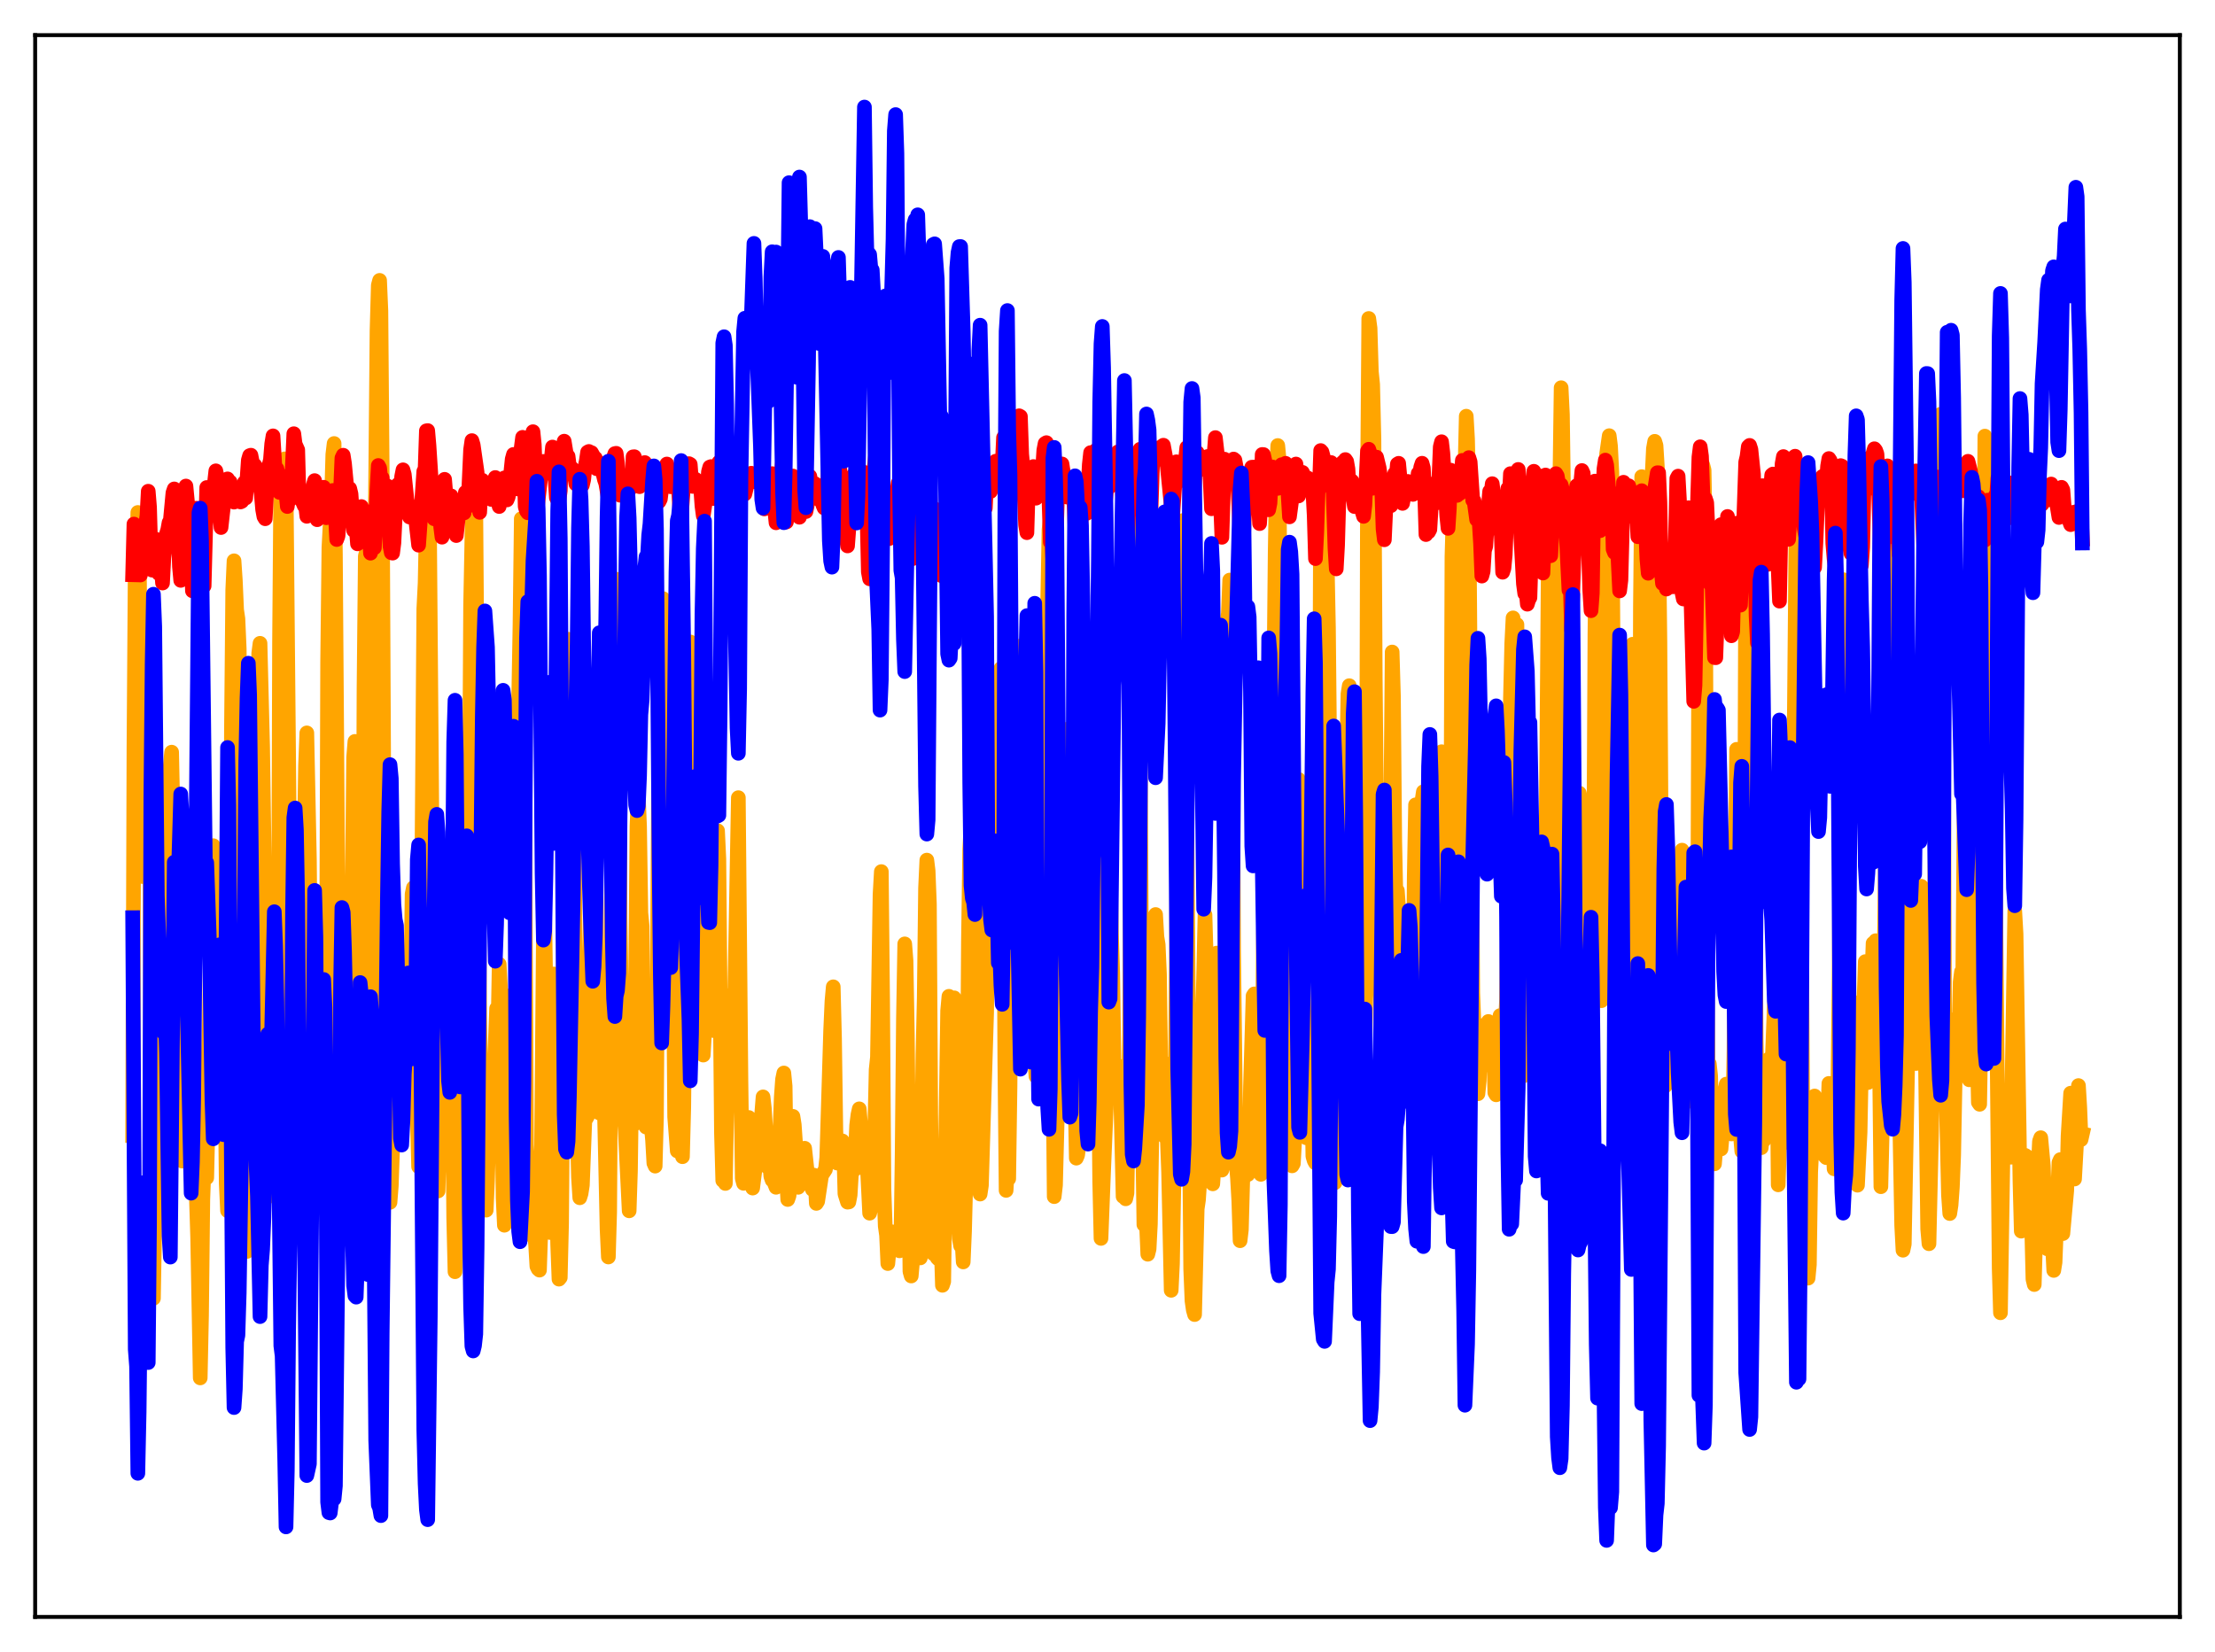 <?xml version="1.0" encoding="utf-8" standalone="no"?>
<!DOCTYPE svg PUBLIC "-//W3C//DTD SVG 1.1//EN"
  "http://www.w3.org/Graphics/SVG/1.1/DTD/svg11.dtd">
<svg xmlns:xlink="http://www.w3.org/1999/xlink" width="453.6pt" height="338.4pt" viewBox="0 0 453.6 338.4" xmlns="http://www.w3.org/2000/svg" version="1.1">
 <defs>
  <style type="text/css">*{stroke-linejoin: round; stroke-linecap: butt}</style>
 </defs>
 <g id="figure_1">
  <g id="patch_1">
   <path d="M 0 338.4 
L 453.6 338.4 
L 453.6 0 
L 0 0 
z
" style="fill: #ffffff"/>
  </g>
  <g id="axes_1">
   <g id="patch_2">
    <path d="M 7.2 331.2 
L 446.4 331.2 
L 446.4 7.2 
L 7.2 7.2 
z
" style="fill: #ffffff"/>
   </g>
   <g id="matplotlib.axis_1"/>
   <g id="matplotlib.axis_2"/>
   <g id="line2d_1">
    <path d="M 27.164 232.601 
L 27.43 152.989 
L 27.696 114.889 
L 27.962 116.385 
L 28.228 104.97 
L 28.495 110.825 
L 28.761 142.029 
L 29.027 137.479 
L 29.293 179.562 
L 29.559 149.817 
L 30.358 124.191 
L 30.624 151.216 
L 30.89 223.131 
L 31.423 265.934 
L 31.955 235.545 
L 32.221 230.915 
L 32.487 230.84 
L 33.02 188.194 
L 33.286 199.906 
L 33.552 194.064 
L 33.818 202.004 
L 34.084 194.038 
L 34.617 166.9 
L 34.883 156.731 
L 35.149 154.067 
L 35.415 166.712 
L 35.681 203.204 
L 35.948 183.319 
L 36.214 186.454 
L 36.48 214.153 
L 36.746 228.562 
L 37.279 237.822 
L 37.811 222.791 
L 38.077 206.4 
L 38.609 190.098 
L 38.876 172.144 
L 39.142 168.378 
L 40.207 245.046 
L 40.473 253.393 
L 41.005 282.241 
L 41.271 269.479 
L 41.537 245.635 
L 41.804 238.357 
L 42.07 240.939 
L 42.336 241.249 
L 42.602 229.882 
L 43.135 191.794 
L 43.667 173.221 
L 43.933 176.458 
L 44.199 199.603 
L 44.465 203.868 
L 44.732 213.294 
L 44.998 218.389 
L 45.53 184.451 
L 45.796 196.976 
L 46.329 242.433 
L 46.595 247.984 
L 46.861 243.042 
L 47.127 219.821 
L 47.393 149.805 
L 47.66 120.844 
L 47.926 114.872 
L 48.192 118.86 
L 48.458 124.934 
L 48.724 126.742 
L 48.991 132.877 
L 49.257 161.757 
L 49.523 205.571 
L 50.055 235.975 
L 50.588 256.331 
L 50.854 255.12 
L 51.12 251.248 
L 51.919 227.489 
L 52.451 156.341 
L 52.717 150.877 
L 52.983 133.794 
L 53.249 131.769 
L 53.782 152.923 
L 54.58 209.314 
L 54.847 218.194 
L 55.379 194.01 
L 55.645 201.385 
L 56.177 240.652 
L 56.444 245.202 
L 56.71 242.084 
L 56.976 213.674 
L 57.242 131.718 
L 57.508 97.668 
L 57.775 95.361 
L 58.041 96.901 
L 58.307 93.989 
L 58.573 97.507 
L 59.372 183.773 
L 60.17 212.641 
L 60.436 220.925 
L 60.703 217.177 
L 60.969 209.918 
L 61.235 218.863 
L 61.501 208.911 
L 62.033 184.103 
L 62.3 173.251 
L 62.566 156.852 
L 62.832 150.122 
L 63.364 175.983 
L 63.631 202.75 
L 64.429 247.053 
L 64.695 243.654 
L 65.228 193.183 
L 65.494 189.916 
L 65.76 201.589 
L 66.026 231.846 
L 66.292 246.509 
L 66.559 244.342 
L 66.825 216.004 
L 67.091 135.594 
L 67.357 112.111 
L 67.889 102.195 
L 68.156 93.088 
L 68.422 90.843 
L 68.688 113.544 
L 69.22 187.318 
L 69.753 223.196 
L 70.019 230.076 
L 70.551 218.384 
L 70.817 216.223 
L 71.084 215.288 
L 71.35 216.011 
L 71.616 215.254 
L 71.882 206.411 
L 72.415 155.144 
L 72.681 151.867 
L 72.947 154.795 
L 73.745 228.993 
L 74.012 225.992 
L 74.278 211.119 
L 74.544 141.02 
L 74.81 113.913 
L 75.076 112.91 
L 75.343 125.807 
L 75.875 233.29 
L 76.141 226.928 
L 76.407 212.777 
L 76.673 126.234 
L 77.206 67.731 
L 77.472 58.432 
L 77.738 57.43 
L 78.004 63.667 
L 78.271 96.903 
L 78.803 203.519 
L 79.335 227.894 
L 79.601 240.498 
L 79.868 246.275 
L 80.134 242.892 
L 80.666 227.343 
L 80.932 229.086 
L 81.199 229.148 
L 81.465 227.187 
L 82.263 195.959 
L 82.529 196.184 
L 82.796 198.005 
L 83.062 205.689 
L 83.328 220.777 
L 83.594 225.91 
L 83.86 222.137 
L 84.393 183.129 
L 84.659 181.837 
L 84.925 192.528 
L 85.191 217.621 
L 85.724 238.971 
L 85.99 230.833 
L 86.788 124.733 
L 87.055 119.448 
L 87.587 93.328 
L 87.853 95.39 
L 88.918 226.638 
L 89.184 232.223 
L 89.45 240.857 
L 89.716 243.951 
L 89.983 234.399 
L 90.249 219.162 
L 90.515 215.901 
L 90.781 215.562 
L 91.047 217.499 
L 91.313 213.704 
L 91.846 183.947 
L 92.112 184.66 
L 92.378 197.784 
L 92.644 218.425 
L 92.911 249.441 
L 93.177 260.493 
L 93.443 253.841 
L 93.709 229.508 
L 93.975 179.683 
L 94.241 158.314 
L 94.508 151.35 
L 94.774 162.489 
L 95.04 201.826 
L 95.572 239.89 
L 95.839 215.838 
L 96.371 124.111 
L 96.903 96.679 
L 97.169 98.023 
L 97.436 104.142 
L 97.968 174.376 
L 98.234 208.019 
L 98.5 227.589 
L 98.767 238.196 
L 99.299 247.533 
L 99.565 247.878 
L 99.831 241.955 
L 100.364 223.297 
L 100.63 228.04 
L 100.896 227.664 
L 101.695 206.571 
L 101.961 211.765 
L 102.227 197.502 
L 102.493 202.364 
L 103.025 245.347 
L 103.292 250.968 
L 103.824 205.766 
L 104.09 204.01 
L 104.623 224.367 
L 105.155 242.33 
L 105.421 234.415 
L 105.953 152.782 
L 106.22 143.069 
L 106.486 128.026 
L 106.752 106.244 
L 107.018 114.211 
L 107.284 138.198 
L 107.817 234.479 
L 108.349 244.611 
L 108.615 242.093 
L 108.881 246.152 
L 109.148 253.31 
L 109.414 252.441 
L 109.68 254.852 
L 109.946 259.377 
L 110.212 259.928 
L 110.479 260.164 
L 110.745 252.189 
L 111.277 191.924 
L 111.543 187.976 
L 111.809 204.235 
L 112.076 238.362 
L 112.342 250.295 
L 112.608 252.457 
L 112.874 240.229 
L 113.407 199.505 
L 113.673 203.606 
L 113.939 242.588 
L 114.205 254.961 
L 114.471 262.011 
L 114.737 261.679 
L 115.004 250.575 
L 115.27 218.314 
L 115.536 156.762 
L 115.802 139.223 
L 116.068 132.386 
L 116.335 130.933 
L 116.867 141.022 
L 117.399 155.727 
L 118.198 230.868 
L 118.464 241.192 
L 118.73 245.342 
L 118.996 244.485 
L 119.263 242.755 
L 119.795 228.709 
L 120.061 229.118 
L 120.327 228.621 
L 121.126 173.533 
L 121.392 166.242 
L 121.924 164.935 
L 122.457 226.173 
L 122.723 227.975 
L 122.989 220.589 
L 123.255 218.591 
L 123.521 220.203 
L 123.788 227.869 
L 124.32 251.842 
L 124.586 257.474 
L 124.852 248.293 
L 125.651 130.105 
L 125.917 122.001 
L 126.183 118.636 
L 126.449 123.793 
L 126.716 135.081 
L 126.982 187.981 
L 127.514 220.994 
L 127.78 227.851 
L 128.047 231.657 
L 128.845 248.015 
L 129.111 239.816 
L 129.377 220.744 
L 129.644 224.118 
L 129.91 230.261 
L 130.442 169.199 
L 130.708 162.98 
L 130.975 169.252 
L 131.241 186.99 
L 131.507 189.746 
L 131.773 215.943 
L 132.039 230.237 
L 132.305 230.863 
L 132.572 229.916 
L 133.104 229.173 
L 133.37 230.675 
L 133.636 233.561 
L 133.903 238.257 
L 134.169 238.859 
L 134.435 228.934 
L 134.967 145.582 
L 135.233 125.955 
L 135.5 125.399 
L 135.766 122.613 
L 136.032 126.782 
L 136.298 151.232 
L 136.564 163.675 
L 136.831 161.455 
L 137.097 152.81 
L 137.363 151.668 
L 137.629 160.406 
L 138.161 228.766 
L 138.694 235.756 
L 138.96 233.883 
L 139.226 228.569 
L 139.492 234.551 
L 139.759 236.933 
L 140.025 226.79 
L 140.557 174.438 
L 141.089 134.03 
L 141.356 131.491 
L 141.622 138.305 
L 141.888 153.563 
L 142.154 192.819 
L 142.42 209.335 
L 142.687 182.03 
L 143.219 159.613 
L 143.485 157.129 
L 143.751 203.21 
L 144.017 216.117 
L 144.284 211.293 
L 144.816 175.876 
L 145.082 174.778 
L 145.615 166.385 
L 145.881 197.534 
L 146.147 211.105 
L 146.413 209.106 
L 146.679 180.311 
L 146.945 170.162 
L 147.212 175.922 
L 147.744 232.098 
L 148.01 241.807 
L 148.276 241.85 
L 148.543 242.414 
L 149.075 214.285 
L 149.341 212.549 
L 149.607 206.327 
L 149.873 203.658 
L 150.14 211.846 
L 150.406 206.95 
L 151.204 163.389 
L 151.737 221.678 
L 152.003 241.383 
L 152.269 242.383 
L 152.535 242.14 
L 153.068 229.615 
L 153.334 228.898 
L 154.132 243.358 
L 154.665 239.148 
L 154.931 238.241 
L 155.197 236.843 
L 155.463 234.716 
L 156.262 224.68 
L 156.528 227.017 
L 156.794 231.102 
L 157.06 238.958 
L 157.327 237.917 
L 157.593 237.932 
L 157.859 240.975 
L 158.125 241.733 
L 158.391 241.856 
L 158.924 243.197 
L 159.456 238.928 
L 159.988 224.752 
L 160.255 221.078 
L 160.521 219.786 
L 160.787 222.488 
L 161.053 240.952 
L 161.319 245.696 
L 161.585 244.925 
L 161.852 241.994 
L 162.384 228.668 
L 162.65 230.359 
L 162.916 234.186 
L 163.183 240.48 
L 163.449 243.203 
L 163.981 241.858 
L 164.78 235.199 
L 165.312 240.083 
L 165.578 242.162 
L 165.844 241.905 
L 166.111 243.028 
L 166.377 243.645 
L 166.643 240.699 
L 166.909 241.42 
L 167.175 246.495 
L 167.441 246.074 
L 168.24 240.779 
L 169.039 239.551 
L 169.305 237.134 
L 170.103 211.085 
L 170.369 205.1 
L 170.636 202.133 
L 170.902 212.797 
L 171.168 231.524 
L 171.434 238.236 
L 171.7 237.716 
L 171.967 236.854 
L 172.499 233.693 
L 172.765 234.721 
L 173.031 244.546 
L 173.564 246.239 
L 173.83 246.202 
L 174.096 244.792 
L 174.362 240.384 
L 174.628 240.019 
L 174.895 239.11 
L 175.161 236.601 
L 175.427 230.53 
L 175.693 228.34 
L 175.959 227.127 
L 176.225 230.216 
L 176.492 236.862 
L 176.758 239.307 
L 177.024 238.281 
L 177.29 236.003 
L 177.556 237.685 
L 178.089 248.5 
L 178.355 247.452 
L 178.621 244.234 
L 178.887 235.63 
L 179.153 230.892 
L 179.42 219.106 
L 179.686 216.559 
L 180.218 183.2 
L 180.484 178.532 
L 180.751 205.11 
L 181.017 243.444 
L 181.283 251.145 
L 181.549 253.008 
L 181.815 258.819 
L 182.348 252.922 
L 182.614 252.301 
L 183.146 254.307 
L 183.412 254.171 
L 183.945 254.912 
L 184.211 256.208 
L 184.477 255.856 
L 184.743 236.575 
L 185.009 208.737 
L 185.276 193.339 
L 185.542 196.767 
L 185.808 211.633 
L 186.34 260.437 
L 186.607 261.368 
L 186.873 258.391 
L 187.139 253.755 
L 187.405 251.201 
L 187.671 250.608 
L 187.937 252.267 
L 188.47 257.658 
L 189.002 216.06 
L 189.268 204.46 
L 189.535 181.9 
L 189.801 176.178 
L 190.067 178.354 
L 190.333 185.2 
L 190.599 227.948 
L 190.865 246.861 
L 191.132 256.797 
L 191.398 254.094 
L 191.93 257.64 
L 192.196 257.91 
L 192.463 254.683 
L 192.729 254.66 
L 192.995 263.274 
L 193.261 262.494 
L 193.793 224.977 
L 194.06 207.032 
L 194.326 204.079 
L 194.858 207.006 
L 195.124 208.368 
L 195.391 204.388 
L 195.657 211.946 
L 195.923 249.59 
L 196.189 248.721 
L 196.455 253.679 
L 196.721 255.182 
L 196.988 254.007 
L 197.254 258.486 
L 197.52 252.29 
L 198.052 231.805 
L 198.319 192.894 
L 198.585 173.983 
L 198.851 169.249 
L 199.117 161.508 
L 199.383 150.255 
L 199.649 155.433 
L 199.916 174.144 
L 200.448 232.849 
L 200.714 244.583 
L 200.98 242.807 
L 202.045 207.491 
L 202.577 162.809 
L 202.844 156.591 
L 203.11 153.978 
L 203.908 180.667 
L 204.175 185.331 
L 204.441 174.015 
L 204.707 145.951 
L 204.973 136.934 
L 205.239 143 
L 205.505 165.166 
L 205.772 217.373 
L 206.038 243.831 
L 206.304 239.163 
L 206.57 241.452 
L 206.836 222.716 
L 207.103 192.659 
L 207.635 174.094 
L 208.167 163.957 
L 208.433 159.063 
L 208.966 132.321 
L 209.232 132.484 
L 209.498 141.286 
L 210.031 205.974 
L 210.297 213.694 
L 210.563 193.926 
L 210.829 145.647 
L 211.095 136.824 
L 211.894 217.088 
L 212.16 220.477 
L 212.426 196.639 
L 212.692 162.117 
L 212.959 160.382 
L 213.225 153.749 
L 213.491 144.015 
L 213.757 150.999 
L 214.023 146.705 
L 214.289 137.625 
L 214.822 108.488 
L 215.088 106.312 
L 215.354 144.882 
L 215.62 216.463 
L 215.887 245.11 
L 216.153 242.763 
L 216.685 222.172 
L 216.951 192.611 
L 217.217 175.869 
L 217.484 179.615 
L 217.75 176.398 
L 218.282 152.294 
L 218.548 149.374 
L 219.081 157.229 
L 219.347 156.732 
L 219.613 174.862 
L 219.879 211.226 
L 220.412 237.228 
L 220.678 236.617 
L 221.476 230.324 
L 221.743 223.615 
L 222.541 145.974 
L 222.807 138.011 
L 223.073 142.452 
L 223.606 185.333 
L 223.872 186.577 
L 224.138 161.402 
L 224.404 172.957 
L 224.937 216.526 
L 225.203 241.972 
L 225.469 253.667 
L 226.001 239.83 
L 226.534 227.137 
L 227.066 182.959 
L 227.332 176.014 
L 227.599 191.019 
L 227.865 199.216 
L 228.131 218.327 
L 228.397 220.073 
L 228.663 220.538 
L 228.929 218.287 
L 229.196 221.559 
L 229.462 222.871 
L 229.994 245.082 
L 230.26 242.872 
L 230.527 245.558 
L 230.793 244.385 
L 231.325 211.958 
L 231.857 124.887 
L 232.124 100.638 
L 232.39 93.882 
L 232.656 101.753 
L 233.188 136.989 
L 233.455 146.963 
L 233.987 232.011 
L 234.253 250.837 
L 234.519 248.946 
L 234.785 250.76 
L 235.052 256.909 
L 235.318 255.858 
L 235.584 250.725 
L 235.85 234.324 
L 236.383 191.517 
L 236.649 187.324 
L 236.915 191.872 
L 237.181 193.508 
L 237.447 199.561 
L 237.713 218.697 
L 237.98 217.334 
L 238.512 232.807 
L 238.778 232.413 
L 239.044 233.131 
L 239.311 240.138 
L 239.843 264.3 
L 240.109 258.816 
L 240.641 227.726 
L 240.908 197.935 
L 241.174 153.507 
L 241.44 129.449 
L 241.706 116.554 
L 241.972 109.529 
L 242.239 106.618 
L 242.505 108.329 
L 243.836 259.942 
L 244.102 266.456 
L 244.368 268.32 
L 244.634 269.267 
L 245.167 247.612 
L 245.433 245.789 
L 245.965 237.829 
L 246.231 211.425 
L 246.764 187.396 
L 247.562 215.295 
L 247.828 233.415 
L 248.361 242.492 
L 248.627 238.563 
L 248.893 205.448 
L 249.159 195.229 
L 249.692 233.429 
L 249.958 237.43 
L 250.224 239.677 
L 250.49 238.459 
L 250.756 216.283 
L 251.289 127.393 
L 251.555 125.643 
L 251.821 118.817 
L 252.087 122.913 
L 252.353 146.433 
L 252.62 194.797 
L 253.152 238.2 
L 253.418 241.295 
L 253.684 245.915 
L 253.951 254.142 
L 254.217 251.875 
L 254.483 242.131 
L 254.749 238.497 
L 255.281 234.89 
L 255.548 240.587 
L 255.814 239.573 
L 256.08 222.648 
L 256.612 203.984 
L 256.879 203.579 
L 257.145 204.106 
L 257.677 237.284 
L 257.943 239.548 
L 258.209 240.546 
L 258.476 221.332 
L 258.742 191.269 
L 259.008 181.286 
L 259.807 236.905 
L 260.073 238.049 
L 260.339 236.133 
L 260.605 203.322 
L 260.871 139.841 
L 261.137 113.037 
L 261.404 97.666 
L 261.67 91.258 
L 261.936 94.045 
L 262.735 227.895 
L 263.001 226.715 
L 263.267 221.17 
L 263.533 220.673 
L 264.065 238.256 
L 264.598 238.805 
L 264.864 238.329 
L 265.13 233.469 
L 265.396 215.61 
L 265.929 159.662 
L 266.195 160.234 
L 267.26 224.425 
L 267.526 233.065 
L 267.792 225.841 
L 268.058 208.361 
L 268.324 211.086 
L 268.591 219.068 
L 268.857 236.84 
L 269.123 237.732 
L 269.389 238.211 
L 269.655 238.244 
L 269.921 218.666 
L 270.188 169.219 
L 270.454 97.915 
L 270.72 96.355 
L 271.252 106.557 
L 271.519 109.049 
L 271.785 115.087 
L 272.051 128.702 
L 272.317 155.912 
L 272.849 223.99 
L 273.116 242.39 
L 273.382 242.24 
L 273.648 240.794 
L 273.914 238.488 
L 274.18 228.091 
L 274.447 207.55 
L 274.713 206.805 
L 274.979 207.439 
L 275.245 205.361 
L 275.511 188.171 
L 275.777 156.437 
L 276.044 142.137 
L 276.31 140.45 
L 277.108 236.039 
L 277.375 238.647 
L 277.641 235.087 
L 278.439 143.357 
L 278.705 145.087 
L 279.238 209.856 
L 279.504 214.927 
L 279.77 199.609 
L 280.036 100.891 
L 280.303 65.232 
L 280.569 67.206 
L 280.835 76.114 
L 281.101 78.745 
L 281.367 89.955 
L 281.633 139.065 
L 281.9 167.069 
L 282.166 180.209 
L 282.432 186.702 
L 282.698 203.65 
L 282.964 211.463 
L 283.231 236.438 
L 283.497 237.921 
L 283.763 235.864 
L 284.295 193.929 
L 284.561 185.96 
L 284.828 165.061 
L 285.094 133.554 
L 285.36 142.633 
L 285.626 172.4 
L 285.892 184.928 
L 286.159 182.426 
L 286.425 186.143 
L 286.691 197.798 
L 286.957 202.043 
L 287.223 203.911 
L 287.489 191.498 
L 287.756 196.966 
L 288.554 220.389 
L 288.82 221.965 
L 289.087 221.522 
L 289.353 209.039 
L 289.619 179.449 
L 289.885 164.855 
L 290.151 175.542 
L 290.417 177.673 
L 290.684 183.648 
L 290.95 177.822 
L 291.216 163.949 
L 291.482 162.176 
L 292.015 201.4 
L 292.547 212.641 
L 292.813 225.592 
L 293.079 228.623 
L 293.345 222.998 
L 293.612 201.402 
L 293.878 195.021 
L 294.144 203.528 
L 294.41 203.42 
L 294.676 193.401 
L 294.943 168.465 
L 295.209 153.976 
L 296.007 173.719 
L 296.273 208.219 
L 296.54 215.884 
L 296.806 214.37 
L 297.072 186.071 
L 297.338 114.045 
L 297.604 104.482 
L 297.871 103.133 
L 298.669 211.148 
L 298.935 214.075 
L 299.201 201.628 
L 299.734 107.766 
L 300.266 85.252 
L 300.532 89.932 
L 300.799 101.924 
L 301.597 203.444 
L 301.863 210.231 
L 302.396 216.201 
L 302.662 224.04 
L 302.928 221.4 
L 303.194 213.319 
L 303.46 210.108 
L 303.727 213.259 
L 303.993 211.087 
L 304.259 212.604 
L 304.525 212.15 
L 304.791 209.23 
L 305.324 218.36 
L 305.856 213.753 
L 306.122 223.813 
L 306.388 224.254 
L 306.655 223.128 
L 306.921 211.717 
L 307.187 208.029 
L 307.453 208.501 
L 307.719 210.203 
L 307.985 214.321 
L 308.252 210.584 
L 308.518 204.796 
L 309.316 143.07 
L 309.583 131.826 
L 309.849 126.563 
L 310.115 135.483 
L 310.647 127.935 
L 311.18 205.488 
L 311.712 215.186 
L 311.978 220.378 
L 312.244 219.278 
L 312.511 217.275 
L 312.777 209.46 
L 313.043 210.56 
L 313.309 207.148 
L 313.575 207.164 
L 313.841 208.553 
L 314.108 199.629 
L 314.374 180.23 
L 314.64 171.987 
L 314.906 169.919 
L 315.172 176.436 
L 315.705 215.608 
L 315.971 215.982 
L 316.237 221.073 
L 317.036 118.961 
L 317.568 215.18 
L 317.834 211.31 
L 318.1 211.001 
L 318.367 187.574 
L 318.633 124.413 
L 318.899 107.361 
L 319.165 104.032 
L 319.431 99.005 
L 319.697 79.416 
L 319.964 84.917 
L 320.23 103.854 
L 320.762 165.864 
L 321.295 217.429 
L 321.561 223.288 
L 321.827 221.153 
L 322.093 226.823 
L 322.625 211.898 
L 322.892 176.476 
L 323.158 162.567 
L 323.424 162.465 
L 323.69 164.16 
L 323.956 173.914 
L 324.223 189.249 
L 324.489 178.766 
L 324.755 179.364 
L 325.021 176.525 
L 325.287 180.22 
L 325.553 216.616 
L 325.82 216.315 
L 326.086 206.906 
L 326.352 181.762 
L 326.618 129.749 
L 326.884 107.35 
L 327.151 102.951 
L 327.417 134.798 
L 327.683 194.641 
L 327.949 204.972 
L 328.481 124.184 
L 328.748 99.438 
L 329.014 92.968 
L 329.546 89.244 
L 329.812 91.377 
L 330.079 96.687 
L 330.877 210.541 
L 331.676 234.893 
L 331.942 227.781 
L 332.474 207.706 
L 332.74 206.66 
L 333.007 208.572 
L 333.273 202.346 
L 334.071 143.936 
L 334.337 131.957 
L 334.604 142.079 
L 334.87 167.67 
L 335.136 204.335 
L 335.402 221.6 
L 335.668 201.613 
L 335.935 124.162 
L 336.201 97.633 
L 336.467 105.837 
L 336.733 137.403 
L 336.999 192.824 
L 337.265 214.789 
L 337.532 218.804 
L 337.798 203.308 
L 338.064 120.536 
L 338.33 97.388 
L 338.596 91.898 
L 338.863 90.396 
L 339.129 91.254 
L 339.395 95.526 
L 339.661 108.71 
L 339.927 131.498 
L 340.46 212.778 
L 340.726 219.947 
L 340.992 222.456 
L 341.258 222.119 
L 341.524 220.918 
L 342.057 214.647 
L 342.323 215.127 
L 342.589 219.237 
L 342.855 217.774 
L 343.121 215.663 
L 343.388 215.259 
L 343.654 212.222 
L 343.92 203.084 
L 344.452 174.139 
L 344.985 223.62 
L 345.251 225.808 
L 345.517 220.954 
L 345.783 204.956 
L 346.049 199.152 
L 346.316 203.631 
L 346.848 222.498 
L 347.114 222.774 
L 347.38 215.096 
L 347.647 196.199 
L 347.913 122.683 
L 348.179 102.431 
L 348.711 95.256 
L 348.977 96.291 
L 349.244 111.308 
L 349.51 191.084 
L 349.776 218.139 
L 350.042 217.888 
L 350.308 220.351 
L 350.841 238.148 
L 351.107 238.394 
L 351.373 235.106 
L 351.639 234.736 
L 351.905 234.981 
L 352.172 234.266 
L 352.438 235.349 
L 352.704 232.336 
L 353.236 223.474 
L 353.503 222.063 
L 353.769 222.67 
L 354.567 232.274 
L 354.833 229.003 
L 355.1 215.363 
L 355.632 153.487 
L 356.164 218.968 
L 356.431 232.809 
L 356.697 235.812 
L 356.963 228.947 
L 357.229 190.779 
L 357.495 114.662 
L 357.761 105.926 
L 358.028 106.147 
L 358.294 105.51 
L 358.56 97.445 
L 358.826 107.884 
L 359.092 132.468 
L 359.625 212.865 
L 359.891 225.199 
L 360.157 226.581 
L 360.423 229.974 
L 360.689 235.081 
L 360.956 231.311 
L 361.222 233.597 
L 361.488 232.656 
L 361.754 230.045 
L 362.02 220.135 
L 362.287 216.881 
L 362.553 221.881 
L 362.819 220.242 
L 363.351 206.026 
L 363.617 202.811 
L 363.884 214.567 
L 364.15 242.694 
L 364.416 234.851 
L 364.682 234.658 
L 364.948 223.512 
L 365.215 194.662 
L 365.481 178.515 
L 365.747 172.424 
L 366.279 232.353 
L 366.545 233.049 
L 367.078 212.165 
L 367.344 159.02 
L 367.876 99.745 
L 368.143 99.049 
L 368.409 101.12 
L 368.675 117.11 
L 368.941 195.363 
L 369.207 234.643 
L 369.74 243.679 
L 370.006 256.263 
L 370.272 261.805 
L 370.538 259.028 
L 370.804 240.06 
L 371.603 224.498 
L 371.869 227.21 
L 372.135 227.052 
L 372.401 229.216 
L 372.668 234.392 
L 372.934 230.925 
L 373.2 229.823 
L 373.466 231.897 
L 373.732 236.844 
L 373.999 237.124 
L 374.531 221.917 
L 374.797 222.815 
L 375.063 225.316 
L 375.596 239.416 
L 376.128 224.245 
L 376.394 221.536 
L 376.66 197.229 
L 376.927 138.834 
L 377.193 119.317 
L 377.459 118.736 
L 377.725 125.567 
L 378.257 156.009 
L 378.79 216.468 
L 379.322 228.237 
L 379.588 229.312 
L 379.855 224.777 
L 380.121 240.529 
L 380.387 242.768 
L 380.919 231.896 
L 381.452 204.811 
L 381.718 205.452 
L 381.984 196.973 
L 382.25 213.903 
L 382.516 221.75 
L 383.581 193.217 
L 383.847 193.76 
L 384.113 192.685 
L 384.38 196.691 
L 384.646 213.372 
L 384.912 219 
L 385.178 243.078 
L 385.444 231.861 
L 386.243 165.214 
L 386.775 111.21 
L 387.041 100.155 
L 387.308 97.506 
L 387.574 102.147 
L 387.84 117.541 
L 388.905 222.733 
L 389.437 251.023 
L 389.703 256.086 
L 389.969 254.838 
L 390.768 212.18 
L 391.3 170.075 
L 391.567 181.492 
L 392.099 215.571 
L 392.365 217.847 
L 392.631 212.296 
L 393.164 184.088 
L 393.43 181.535 
L 393.962 202.802 
L 394.228 211.744 
L 394.761 251.748 
L 395.027 254.757 
L 395.559 231.767 
L 396.358 170.436 
L 396.624 163.891 
L 397.156 96.888 
L 397.423 84.861 
L 397.689 85.229 
L 397.955 136.651 
L 398.221 210.601 
L 399.02 244.791 
L 399.286 248.573 
L 399.552 246.804 
L 399.818 243.17 
L 400.084 236.594 
L 400.617 208.612 
L 400.883 212.705 
L 401.149 211.889 
L 401.415 201.164 
L 401.681 199.038 
L 401.948 199.966 
L 402.48 136.752 
L 402.746 147.786 
L 403.279 221.182 
L 403.811 217.373 
L 404.077 217.988 
L 404.343 220.844 
L 404.609 212.268 
L 404.876 213.942 
L 405.142 225.812 
L 405.408 226.196 
L 405.674 210.456 
L 406.473 89.331 
L 406.739 102.939 
L 407.005 133.737 
L 407.271 188.579 
L 407.537 211.684 
L 408.336 159.339 
L 408.602 177.462 
L 409.401 259.759 
L 409.667 268.901 
L 410.199 235.101 
L 410.465 228.458 
L 410.732 228.784 
L 410.998 226.18 
L 411.264 228.612 
L 411.53 235.649 
L 411.796 237.043 
L 412.595 186.618 
L 412.861 191.31 
L 413.66 242.035 
L 413.926 252.182 
L 414.192 251.897 
L 414.458 240.139 
L 414.724 236.651 
L 414.991 236.82 
L 415.257 238.61 
L 415.523 238.918 
L 416.055 251.214 
L 416.321 262.03 
L 416.588 263.117 
L 417.12 244.781 
L 417.652 233.775 
L 417.919 233.038 
L 418.451 238.812 
L 418.717 247.338 
L 419.249 255.804 
L 419.516 245.354 
L 419.782 243.239 
L 420.048 253.33 
L 420.314 254.9 
L 420.58 260.226 
L 420.847 258.563 
L 421.645 238.122 
L 421.911 237.529 
L 422.444 252.683 
L 423.242 243.84 
L 423.508 232.673 
L 424.041 223.915 
L 424.573 239.502 
L 424.839 241.504 
L 425.372 231.931 
L 425.638 222.362 
L 425.904 226.773 
L 426.17 233.428 
L 426.436 232.252 
L 426.436 232.252 
" clip-path="url(#pf99b749b5e)" style="fill: none; stroke: #ffa500; stroke-width: 3; stroke-linecap: square"/>
   </g>
   <g id="line2d_2">
    <path d="M 27.164 117.728 
L 27.43 107.345 
L 27.962 109.481 
L 28.228 109.285 
L 28.495 112.721 
L 28.761 117.778 
L 29.027 115.285 
L 29.293 115.508 
L 29.559 109.292 
L 30.092 105.66 
L 30.358 100.618 
L 30.624 103.855 
L 30.89 113.059 
L 31.156 116.784 
L 31.423 116.789 
L 31.689 114.349 
L 31.955 110.456 
L 32.487 117.462 
L 32.753 115.802 
L 33.02 116.263 
L 33.286 119.423 
L 33.552 114.274 
L 34.084 109.372 
L 34.351 108.529 
L 34.617 107.047 
L 34.883 106.624 
L 35.415 100.933 
L 35.681 100.148 
L 35.948 100.371 
L 36.214 102.829 
L 36.48 107.769 
L 36.746 116.062 
L 37.012 118.882 
L 37.279 118.494 
L 37.811 101.578 
L 38.077 99.559 
L 38.876 107.911 
L 39.142 112.448 
L 39.408 121.022 
L 39.674 120.794 
L 39.94 109.6 
L 40.207 104.103 
L 41.005 112.366 
L 41.271 118.51 
L 41.537 118.765 
L 41.804 120.009 
L 42.336 99.858 
L 42.602 103.17 
L 42.868 103.444 
L 43.135 101.611 
L 43.933 98.834 
L 44.199 96.442 
L 44.465 97.72 
L 44.998 105.381 
L 45.264 108.055 
L 45.796 103.317 
L 46.063 99.299 
L 46.595 98.094 
L 46.861 98.951 
L 47.127 98.711 
L 47.393 101.661 
L 47.926 102.85 
L 48.192 102.613 
L 48.458 102.207 
L 48.724 101.035 
L 48.991 101.264 
L 49.257 102.816 
L 49.523 102.683 
L 50.055 98.814 
L 50.321 102.005 
L 50.854 94.249 
L 51.12 93.326 
L 51.386 93.239 
L 51.652 94.582 
L 51.919 96.556 
L 52.185 95.296 
L 52.451 95.723 
L 52.983 98.537 
L 53.249 99.544 
L 53.516 101.264 
L 53.782 104.366 
L 54.048 105.815 
L 54.314 106.255 
L 54.847 96.296 
L 55.379 94.215 
L 55.645 90.902 
L 55.911 89.282 
L 56.444 98.024 
L 56.71 96.012 
L 56.976 97.434 
L 57.242 100.866 
L 57.508 100.151 
L 58.041 97.576 
L 58.307 98.222 
L 58.839 103.751 
L 59.105 101.385 
L 59.372 102.41 
L 59.638 100.748 
L 60.17 88.837 
L 60.436 90.958 
L 60.969 92.147 
L 61.235 101.966 
L 61.501 100.994 
L 61.767 102.362 
L 62.3 103.599 
L 62.566 103.455 
L 62.832 105.758 
L 63.364 104.027 
L 63.631 102.304 
L 63.897 102.138 
L 64.163 99.355 
L 64.429 98.444 
L 64.695 100.897 
L 64.961 106.455 
L 65.494 101.323 
L 65.76 101.068 
L 66.292 99.809 
L 66.559 101.653 
L 66.825 106.048 
L 67.623 101.54 
L 68.156 100.465 
L 68.422 100.727 
L 68.954 110.51 
L 69.22 109.799 
L 69.487 106.515 
L 70.019 93.817 
L 70.285 93.247 
L 70.551 94.945 
L 71.084 100.582 
L 71.35 101.779 
L 71.616 100.061 
L 71.882 101.177 
L 72.415 108.639 
L 72.681 107.962 
L 72.947 108.166 
L 73.213 111.394 
L 73.479 110.231 
L 73.745 107.925 
L 74.012 103.758 
L 74.278 108.907 
L 74.544 110.411 
L 75.076 107.325 
L 75.343 104.852 
L 75.875 113.31 
L 76.141 110.199 
L 76.407 110.709 
L 76.673 112.205 
L 77.206 100.156 
L 77.472 95.351 
L 77.738 95.85 
L 78.004 98.27 
L 78.271 97.885 
L 78.537 102.564 
L 78.803 104.18 
L 79.069 100.009 
L 79.335 99.545 
L 79.868 111.872 
L 80.134 113.222 
L 80.4 113.297 
L 80.666 111.218 
L 80.932 105.761 
L 81.199 103.126 
L 81.465 99.274 
L 81.731 100.143 
L 81.997 100.01 
L 82.263 97.559 
L 82.529 96.237 
L 82.796 97.182 
L 83.328 102.328 
L 83.86 105.904 
L 84.127 105.405 
L 84.393 104.366 
L 84.659 103.874 
L 84.925 104.659 
L 85.724 111.667 
L 86.256 104.17 
L 86.788 96.54 
L 87.055 96.048 
L 87.321 88.243 
L 87.587 88.194 
L 87.853 91.276 
L 88.652 103.718 
L 88.918 106.273 
L 89.184 105.551 
L 89.45 102.514 
L 89.716 101.195 
L 89.983 102.41 
L 90.249 107.925 
L 90.515 110.032 
L 91.047 98.183 
L 91.313 101.3 
L 91.58 101.644 
L 91.846 101.493 
L 92.112 101.99 
L 92.378 101.563 
L 92.644 103.355 
L 92.911 108.218 
L 93.177 107.949 
L 93.443 109.702 
L 93.975 104.923 
L 94.241 103.881 
L 94.508 104.193 
L 94.774 104.958 
L 95.04 105.059 
L 95.306 100.865 
L 95.572 101.91 
L 95.839 103.708 
L 96.371 92.102 
L 96.637 90.25 
L 96.903 91.143 
L 97.702 96.727 
L 97.968 102.1 
L 98.234 104.946 
L 98.5 99.891 
L 98.767 98.37 
L 99.033 99.314 
L 99.299 99.779 
L 99.565 101.113 
L 99.831 99.23 
L 100.097 98.888 
L 100.364 101.169 
L 100.63 102.304 
L 100.896 101.409 
L 101.162 98.729 
L 101.428 97.81 
L 101.695 98.124 
L 101.961 102.599 
L 102.227 103.752 
L 102.759 99.977 
L 103.292 97.888 
L 103.558 99.072 
L 103.824 102.4 
L 104.09 101.764 
L 104.889 94.036 
L 105.155 93.081 
L 105.687 99.551 
L 105.953 100.152 
L 106.22 95.743 
L 107.018 89.582 
L 107.284 93.491 
L 107.551 103.795 
L 107.817 104.665 
L 108.083 105.037 
L 108.615 92.641 
L 108.881 89.473 
L 109.148 88.424 
L 109.414 91.045 
L 109.946 104.67 
L 110.745 97.647 
L 111.011 95.222 
L 111.277 94.517 
L 111.543 95.95 
L 111.809 96.483 
L 112.076 94.942 
L 112.342 96.911 
L 112.608 96.936 
L 113.14 91.57 
L 113.407 93.776 
L 113.939 101.958 
L 114.205 102.398 
L 114.471 102.471 
L 114.737 100.493 
L 115.004 92.905 
L 115.536 90.367 
L 116.068 93.612 
L 116.335 93.442 
L 116.601 95.54 
L 116.867 96.366 
L 117.133 95.912 
L 117.665 97.431 
L 117.932 99.131 
L 118.198 98.712 
L 118.464 99.671 
L 118.73 98.899 
L 118.996 98.959 
L 119.263 99.386 
L 119.529 98.263 
L 119.795 95.694 
L 120.061 94.434 
L 120.327 92.614 
L 120.593 92.473 
L 120.86 92.756 
L 121.126 92.713 
L 121.658 93.652 
L 121.924 93.845 
L 122.191 96.015 
L 122.457 95.332 
L 122.723 95.024 
L 122.989 94.898 
L 123.788 98.25 
L 124.054 99.006 
L 124.586 102.142 
L 124.852 101.273 
L 125.651 93.684 
L 125.917 92.91 
L 126.183 92.851 
L 126.449 94.798 
L 126.716 99.487 
L 126.982 101.44 
L 127.248 101.257 
L 127.514 100.909 
L 127.78 98.356 
L 128.047 99.593 
L 128.313 99.451 
L 128.579 98.578 
L 128.845 100.399 
L 129.111 98.494 
L 129.377 99.112 
L 129.644 93.572 
L 129.91 93.549 
L 130.176 94.671 
L 130.442 95.03 
L 130.975 99.682 
L 131.241 98.051 
L 131.507 97.904 
L 131.773 95.795 
L 132.039 94.752 
L 133.104 99.165 
L 133.37 99.591 
L 133.636 100.725 
L 133.903 103.546 
L 134.169 103.957 
L 134.701 101.299 
L 134.967 102.747 
L 135.233 102.22 
L 135.5 100.113 
L 136.298 96.819 
L 136.564 95.046 
L 136.831 96.14 
L 137.097 99.013 
L 137.363 99.703 
L 137.629 99.579 
L 137.895 96.875 
L 138.161 98.367 
L 138.428 98.43 
L 138.694 98.771 
L 138.96 100.34 
L 139.226 104.487 
L 139.492 105.947 
L 140.291 95.272 
L 140.557 98.47 
L 140.823 98.711 
L 141.089 94.973 
L 141.356 95.124 
L 141.622 98.71 
L 141.888 99.639 
L 142.154 98.208 
L 142.42 98.161 
L 143.219 99.965 
L 143.485 100.003 
L 143.751 103.64 
L 144.017 105.638 
L 144.816 100.264 
L 145.082 96.635 
L 145.348 95.667 
L 145.615 95.571 
L 145.881 99.834 
L 146.147 102.124 
L 146.413 101.251 
L 146.679 96.359 
L 146.945 97.037 
L 147.212 94.706 
L 147.478 94.892 
L 148.01 99.603 
L 148.276 104.407 
L 148.543 103.766 
L 149.075 98.637 
L 149.607 95.215 
L 149.873 94.929 
L 150.14 95.132 
L 150.406 95.488 
L 150.938 98.331 
L 151.204 96.94 
L 151.737 99.14 
L 152.003 99.719 
L 152.269 99.051 
L 152.535 101.19 
L 153.068 99.047 
L 153.334 97.78 
L 153.6 97.078 
L 153.866 96.932 
L 154.665 98.681 
L 155.463 96.798 
L 155.996 99.546 
L 156.528 104.238 
L 157.06 98.061 
L 157.593 98.258 
L 157.859 97.215 
L 158.125 97.019 
L 158.391 99.022 
L 158.657 104.613 
L 158.924 107.084 
L 159.456 101.103 
L 160.255 94.712 
L 160.521 95.962 
L 160.787 104.178 
L 161.053 106.912 
L 161.585 101.088 
L 161.852 100.816 
L 162.118 99.529 
L 162.384 97.512 
L 162.65 98.333 
L 162.916 99.785 
L 163.449 104.887 
L 163.715 105.949 
L 164.247 102.214 
L 164.513 102.447 
L 164.78 102.179 
L 165.046 104.788 
L 165.312 103.495 
L 165.844 97.56 
L 166.111 99.057 
L 166.377 98.868 
L 166.909 99.078 
L 167.175 99.971 
L 167.441 101.938 
L 167.708 102.319 
L 167.974 101.704 
L 168.24 102.161 
L 168.506 103.432 
L 168.772 104.046 
L 169.039 102.206 
L 169.305 98.957 
L 169.571 97.958 
L 170.103 87.237 
L 170.369 87.031 
L 171.168 97.985 
L 171.434 99.676 
L 171.967 96.103 
L 172.499 99.59 
L 172.765 103.586 
L 173.031 104.471 
L 173.297 109.866 
L 173.564 111.824 
L 174.628 97.847 
L 174.895 97.17 
L 175.161 97.408 
L 175.427 99.858 
L 175.693 100.962 
L 175.959 99.109 
L 176.225 98.207 
L 176.492 97.834 
L 176.758 96.665 
L 177.024 97.043 
L 177.29 97.785 
L 177.556 105.442 
L 177.823 117.156 
L 178.089 118.565 
L 178.621 103.18 
L 178.887 97.153 
L 179.686 89.954 
L 179.952 89.909 
L 180.484 95.297 
L 181.017 101.824 
L 181.283 102.732 
L 181.549 103.012 
L 181.815 102.536 
L 182.081 110.327 
L 182.348 110.065 
L 182.614 108.014 
L 182.88 107.466 
L 183.412 101.85 
L 183.679 100.85 
L 183.945 98.928 
L 184.211 98.591 
L 185.009 101.759 
L 185.276 97.195 
L 185.542 97.24 
L 185.808 98.748 
L 186.607 114.224 
L 186.873 114.436 
L 187.405 105.343 
L 187.671 106.291 
L 187.937 106.176 
L 188.204 105.3 
L 189.002 95.556 
L 189.268 91.761 
L 189.535 90.882 
L 190.067 93.615 
L 190.333 97.438 
L 190.599 105.09 
L 190.865 107.011 
L 191.132 107.676 
L 191.664 104.34 
L 192.196 107.97 
L 192.729 117.87 
L 192.995 118.002 
L 193.527 111.239 
L 193.793 104.617 
L 194.06 101.745 
L 194.326 100.901 
L 194.592 102.779 
L 194.858 98.926 
L 195.124 98.968 
L 195.391 102.072 
L 195.657 97.955 
L 195.923 95.753 
L 196.189 97.02 
L 196.455 100.679 
L 196.721 112.513 
L 196.988 119.056 
L 197.52 113.201 
L 197.786 107.613 
L 198.052 106.187 
L 198.851 94.095 
L 199.117 93.62 
L 199.383 92.892 
L 199.649 93.385 
L 199.916 92.813 
L 200.182 93.819 
L 200.448 101.996 
L 200.714 102.118 
L 200.98 101.446 
L 201.247 99.142 
L 201.513 103.654 
L 201.779 104.09 
L 202.045 98.459 
L 202.311 96.676 
L 202.577 100.337 
L 202.844 100.673 
L 203.376 95.015 
L 203.642 95.514 
L 203.908 94.47 
L 204.175 96.672 
L 204.441 95.997 
L 204.707 96.375 
L 204.973 94.537 
L 205.239 95.194 
L 205.505 89.636 
L 205.772 94.422 
L 206.038 102.509 
L 206.304 102.099 
L 206.836 94.653 
L 207.103 94.069 
L 207.369 92.909 
L 207.901 94.461 
L 208.167 93.314 
L 208.433 90.878 
L 208.7 85.164 
L 208.966 85.314 
L 209.232 93.02 
L 209.498 95.826 
L 210.031 107.543 
L 210.297 109.108 
L 210.563 100.247 
L 210.829 100.679 
L 211.095 100.688 
L 211.361 96.897 
L 211.628 95.563 
L 211.894 101.421 
L 212.16 102.046 
L 212.426 100.22 
L 212.692 100.987 
L 212.959 97.908 
L 213.225 96.855 
L 213.491 96.356 
L 213.757 92.216 
L 214.023 90.835 
L 214.289 90.672 
L 214.556 93.87 
L 215.088 111.033 
L 215.354 110.203 
L 215.62 114.892 
L 215.887 112.582 
L 216.153 114.954 
L 216.685 96.884 
L 216.951 96.575 
L 217.217 97.333 
L 217.484 95.033 
L 218.548 101.828 
L 218.815 101.691 
L 219.081 98.85 
L 219.347 98.314 
L 219.879 101.306 
L 220.145 107.736 
L 220.412 110.542 
L 220.944 113.78 
L 221.743 100.963 
L 222.009 101.489 
L 222.541 105.153 
L 223.073 95.135 
L 223.34 92.71 
L 223.872 96.406 
L 224.138 94.844 
L 224.404 92.261 
L 224.671 95.276 
L 224.937 100.028 
L 225.203 107.851 
L 225.469 107.338 
L 225.735 107.832 
L 226.001 106.636 
L 226.534 100.952 
L 226.8 99.688 
L 227.066 99.866 
L 227.332 99.543 
L 227.599 98.482 
L 227.865 93.735 
L 228.131 93.569 
L 228.397 96.475 
L 228.663 95.335 
L 228.929 92.573 
L 229.196 93.854 
L 229.994 102.436 
L 230.26 103.362 
L 230.527 109.145 
L 230.793 111.415 
L 231.325 101.158 
L 231.857 104.392 
L 232.124 103.756 
L 232.39 100.598 
L 232.656 95.386 
L 232.922 93.637 
L 233.188 93.434 
L 233.455 92.025 
L 233.721 92.553 
L 233.987 93.985 
L 234.519 103.082 
L 235.052 112.347 
L 235.318 113.443 
L 235.584 108.045 
L 236.116 92.461 
L 236.383 91.756 
L 236.649 93.57 
L 237.447 91.684 
L 237.713 91.899 
L 237.98 91.399 
L 238.246 91.194 
L 239.044 95.484 
L 240.109 106.112 
L 240.908 94.591 
L 241.174 95.126 
L 241.44 97.726 
L 241.706 98.218 
L 241.972 98.417 
L 242.505 96.779 
L 243.037 91.669 
L 243.569 97.573 
L 243.836 109.376 
L 244.102 111.787 
L 244.9 92.714 
L 245.167 92.696 
L 245.433 95.189 
L 245.699 96.214 
L 245.965 95.393 
L 246.231 93.615 
L 246.497 95.495 
L 246.764 95.138 
L 247.03 93.855 
L 247.296 93.504 
L 247.562 94.648 
L 247.828 98.205 
L 248.095 104.211 
L 248.361 103.45 
L 248.627 93.083 
L 248.893 89.636 
L 249.692 96.579 
L 250.224 110.06 
L 250.756 94.049 
L 251.023 97.292 
L 251.289 98.906 
L 251.555 98.757 
L 251.821 96.725 
L 252.087 96.866 
L 252.353 94.761 
L 252.62 94.029 
L 252.886 94.246 
L 253.152 95.655 
L 253.418 97.665 
L 253.951 109.047 
L 254.217 113.906 
L 254.483 114.021 
L 255.015 101.27 
L 255.281 99.217 
L 255.548 99.119 
L 255.814 97.261 
L 256.08 96.662 
L 256.346 95.698 
L 257.145 95.667 
L 257.411 97.085 
L 257.943 107.252 
L 258.209 102.788 
L 258.476 93.091 
L 258.742 93.108 
L 259.008 94.289 
L 259.54 100.517 
L 259.807 104.422 
L 260.073 103.058 
L 260.339 97.862 
L 260.605 95.654 
L 260.871 98.91 
L 261.137 98.963 
L 261.404 99.82 
L 261.67 100.035 
L 261.936 99.406 
L 262.202 97.915 
L 262.468 95.182 
L 262.735 96.307 
L 263.001 95.274 
L 263.267 94.903 
L 263.533 97.168 
L 264.065 105.869 
L 264.598 101.869 
L 264.864 101.477 
L 265.396 95.048 
L 265.663 97.448 
L 265.929 101.587 
L 266.461 96.977 
L 266.727 96.758 
L 266.993 97.376 
L 267.26 99.964 
L 267.792 97.896 
L 268.058 99.474 
L 268.324 99.273 
L 268.591 100.923 
L 268.857 100.659 
L 269.123 105.515 
L 269.389 114.424 
L 269.655 109.002 
L 269.921 100.731 
L 270.188 100.048 
L 270.454 92.288 
L 270.72 92.583 
L 270.986 93.57 
L 271.252 96.747 
L 271.519 97.194 
L 271.785 97.329 
L 272.051 97.231 
L 272.317 97.401 
L 272.583 94.743 
L 272.849 95.539 
L 273.382 112.218 
L 273.648 116.52 
L 273.914 111.73 
L 274.18 102.305 
L 274.447 98.613 
L 274.713 97.173 
L 274.979 94.687 
L 275.245 97.375 
L 275.511 94.133 
L 275.777 94.513 
L 276.044 96.047 
L 276.31 100.295 
L 276.842 98.516 
L 277.108 102.045 
L 277.375 103.762 
L 277.907 99.656 
L 278.972 104.864 
L 279.238 105.769 
L 279.504 103.479 
L 280.036 92.4 
L 280.303 92.022 
L 280.569 92.831 
L 280.835 99.54 
L 281.101 100.011 
L 281.367 99.508 
L 281.633 95.164 
L 281.9 93.641 
L 282.432 95.829 
L 282.698 97.642 
L 282.964 100.287 
L 283.231 108.355 
L 283.497 110.563 
L 284.029 98.999 
L 284.295 98.763 
L 284.828 103.586 
L 285.094 99.041 
L 285.626 96.979 
L 285.892 98.162 
L 286.159 95.066 
L 286.425 94.901 
L 286.691 97.767 
L 286.957 102.414 
L 287.223 103.11 
L 287.489 101.768 
L 287.756 99.724 
L 288.022 98.997 
L 288.288 98.609 
L 288.554 99.511 
L 288.82 99.863 
L 289.353 101.268 
L 289.619 100.845 
L 289.885 100.887 
L 290.151 99.923 
L 290.417 96.973 
L 290.684 97.282 
L 290.95 95.692 
L 291.216 94.89 
L 291.482 95.858 
L 291.748 100.904 
L 292.015 109.496 
L 292.281 104.532 
L 292.547 108.957 
L 292.813 108.458 
L 293.345 99.693 
L 293.612 102.159 
L 293.878 103.143 
L 294.41 98.476 
L 294.676 97.941 
L 294.943 91.523 
L 295.209 90.481 
L 295.475 92.794 
L 296.007 100.951 
L 296.273 105.682 
L 296.54 108.225 
L 296.806 104.097 
L 297.072 96.302 
L 297.338 96.867 
L 297.604 99.912 
L 297.871 100.081 
L 298.137 100.386 
L 298.403 101.471 
L 298.669 100.832 
L 298.935 101.087 
L 299.468 94.305 
L 299.734 95.084 
L 300 95.339 
L 300.266 95.38 
L 300.532 95.265 
L 300.799 93.738 
L 301.065 94.593 
L 301.597 102.484 
L 301.863 102.578 
L 302.396 106.44 
L 302.662 106.05 
L 302.928 107.092 
L 303.194 111.305 
L 303.46 117.997 
L 303.727 117.037 
L 303.993 112.781 
L 304.259 111.901 
L 304.791 103.778 
L 305.057 100.653 
L 305.324 101.175 
L 305.59 99.076 
L 305.856 101.188 
L 306.122 108.177 
L 306.388 107.731 
L 306.655 105.7 
L 306.921 105.423 
L 307.187 106.687 
L 307.453 109.792 
L 307.719 117.213 
L 307.985 116.415 
L 308.252 113.632 
L 308.784 100.061 
L 309.05 102.488 
L 309.316 97.02 
L 309.583 98.233 
L 309.849 98.141 
L 310.115 99.964 
L 310.381 99.904 
L 310.913 96.156 
L 311.18 98.636 
L 311.446 109.953 
L 311.978 119.607 
L 312.244 121.575 
L 312.511 120.855 
L 312.777 123.758 
L 313.043 122.883 
L 313.309 122.407 
L 313.841 105.06 
L 314.108 96.534 
L 314.374 98.278 
L 314.64 101.663 
L 314.906 102.803 
L 315.172 97.937 
L 315.439 97.515 
L 315.971 117.38 
L 316.237 110.934 
L 316.503 97.299 
L 316.769 100.696 
L 317.302 112.674 
L 317.568 113.826 
L 318.367 98.544 
L 318.633 97.017 
L 318.899 97.473 
L 319.165 99.021 
L 319.431 99.379 
L 319.697 99.311 
L 319.964 100.283 
L 320.23 102.896 
L 320.496 107.685 
L 320.762 109.908 
L 321.295 120.869 
L 321.561 119.438 
L 321.827 128.997 
L 322.359 112.83 
L 322.625 102.152 
L 322.892 99.482 
L 323.424 101.928 
L 323.956 96.381 
L 324.223 96.982 
L 324.489 107.044 
L 324.755 109.432 
L 325.021 109.15 
L 325.287 112.252 
L 325.553 120.882 
L 325.82 125.086 
L 326.086 121.492 
L 326.352 103.31 
L 326.618 98.549 
L 326.884 101.064 
L 327.417 108.553 
L 327.683 108.703 
L 327.949 106.443 
L 328.481 95.969 
L 328.748 94.243 
L 329.014 95.207 
L 329.546 101.428 
L 329.812 101.553 
L 330.079 100.915 
L 330.345 112.506 
L 330.611 113.184 
L 330.877 112.563 
L 331.143 110.119 
L 331.676 121.04 
L 331.942 118.831 
L 332.474 98.786 
L 332.74 102.309 
L 333.007 104.092 
L 333.273 103.398 
L 333.539 99.495 
L 333.805 100.444 
L 334.071 103.494 
L 334.604 105.973 
L 334.87 103.553 
L 335.136 104.119 
L 335.402 109.937 
L 335.668 108.502 
L 335.935 102.434 
L 336.201 100.513 
L 336.467 100.969 
L 336.733 101.78 
L 337.265 114.521 
L 337.532 117.421 
L 337.798 112.051 
L 338.064 104.343 
L 338.33 101.331 
L 338.596 101.774 
L 339.395 96.832 
L 339.661 96.836 
L 339.927 102.805 
L 340.193 116.899 
L 340.46 119.523 
L 340.992 114.385 
L 341.258 120.659 
L 341.524 120.467 
L 341.791 118.774 
L 342.057 113.18 
L 342.323 115.058 
L 342.589 120.196 
L 342.855 118.06 
L 343.121 110.224 
L 343.388 98.014 
L 343.654 97.529 
L 343.92 102.284 
L 344.186 115.219 
L 344.452 121.404 
L 344.719 122.69 
L 344.985 121.083 
L 345.251 116.64 
L 345.517 106.16 
L 345.783 104.002 
L 346.848 143.658 
L 347.114 140.38 
L 347.38 126.201 
L 347.647 102.242 
L 347.913 93.634 
L 348.179 91.513 
L 348.445 93.447 
L 348.711 100.751 
L 348.977 103.486 
L 349.244 102.164 
L 349.51 102.948 
L 350.042 114.574 
L 350.308 119.741 
L 350.575 118.902 
L 351.107 134.703 
L 351.373 134.722 
L 351.639 127.377 
L 351.905 113.728 
L 352.172 108.012 
L 352.438 107.462 
L 352.704 108.013 
L 352.97 115.3 
L 353.236 117.368 
L 353.503 113.835 
L 353.769 105.79 
L 354.035 109.302 
L 354.567 130.225 
L 354.833 129.399 
L 355.366 108.267 
L 355.632 107.17 
L 355.898 108.758 
L 356.164 114.818 
L 356.431 123.952 
L 356.963 110.351 
L 357.495 94.648 
L 357.761 93.523 
L 358.028 91.482 
L 358.294 91.232 
L 358.56 92.058 
L 359.092 97.183 
L 359.625 126.182 
L 359.891 131.679 
L 360.157 131.008 
L 360.689 106.552 
L 360.956 99.481 
L 361.222 100.337 
L 361.754 112.723 
L 362.02 115.597 
L 362.553 100.549 
L 362.819 97.303 
L 363.085 97.098 
L 363.617 110.86 
L 363.884 110.081 
L 364.416 123.135 
L 364.948 95.005 
L 365.215 93.523 
L 365.747 104.59 
L 366.013 106.82 
L 366.279 110.478 
L 366.812 102.003 
L 367.078 94.361 
L 367.344 93.668 
L 367.61 93.447 
L 368.143 100.044 
L 368.675 97.163 
L 368.941 99.669 
L 369.473 108.3 
L 369.74 109.659 
L 370.006 110.438 
L 370.804 106.535 
L 371.071 109.174 
L 371.603 116.228 
L 371.869 111.22 
L 372.401 98.787 
L 372.668 99.205 
L 372.934 98.62 
L 373.2 97.591 
L 373.466 98.201 
L 373.732 98.081 
L 373.999 99.11 
L 374.265 95.474 
L 374.531 93.926 
L 374.797 94.331 
L 375.063 97.624 
L 375.329 111.283 
L 375.596 114.488 
L 375.862 116.126 
L 376.394 101.697 
L 376.66 97.043 
L 376.927 95.372 
L 377.193 95.477 
L 377.459 97.047 
L 377.725 99.968 
L 377.991 100.643 
L 378.79 110.837 
L 379.056 113.359 
L 379.322 112.825 
L 379.588 110.144 
L 379.855 110.004 
L 380.121 109.368 
L 380.387 109.601 
L 380.919 116.266 
L 381.185 115.808 
L 381.452 112.077 
L 381.718 99.972 
L 381.984 94.025 
L 382.25 96.149 
L 382.516 100.047 
L 382.783 99.782 
L 383.049 99.994 
L 383.315 97.035 
L 383.581 92.828 
L 383.847 91.919 
L 384.113 92.254 
L 384.38 92.987 
L 384.646 98.405 
L 385.178 115.432 
L 385.444 117.854 
L 385.711 110.373 
L 385.977 95.89 
L 386.243 95.832 
L 386.509 95.426 
L 387.308 109.921 
L 387.84 102.477 
L 388.106 102.124 
L 388.372 104.415 
L 388.905 113.579 
L 389.171 113.66 
L 389.437 112.81 
L 390.236 105.206 
L 390.768 98.444 
L 391.034 100.544 
L 391.3 98.618 
L 391.567 100.311 
L 391.833 100.997 
L 392.099 101.039 
L 392.365 96.464 
L 392.631 100.355 
L 392.897 100.249 
L 393.164 96.743 
L 393.43 99.491 
L 393.962 111.89 
L 394.228 113.282 
L 394.761 105.688 
L 395.027 106.449 
L 395.293 105.018 
L 395.825 100.882 
L 396.092 99.648 
L 396.358 97.732 
L 396.624 97.694 
L 397.156 105.363 
L 397.955 111.581 
L 398.221 116.36 
L 398.753 108.437 
L 399.02 102.537 
L 399.286 101.493 
L 399.552 102.655 
L 399.818 101.755 
L 400.351 95.901 
L 400.617 96.886 
L 400.883 99.476 
L 401.149 100.687 
L 401.415 98.031 
L 401.681 97.579 
L 401.948 100.29 
L 402.214 100.529 
L 402.48 99.64 
L 402.746 96.048 
L 403.012 94.489 
L 403.545 96.567 
L 404.077 101.806 
L 404.343 103.081 
L 404.609 103.796 
L 404.876 102.449 
L 405.142 101.735 
L 405.408 102.567 
L 405.674 104.04 
L 405.94 102.463 
L 406.473 110.629 
L 406.739 108.492 
L 407.005 102.454 
L 407.271 103.257 
L 407.537 102.538 
L 408.07 104.233 
L 408.336 102.353 
L 408.602 101.522 
L 408.868 101.813 
L 409.135 97.966 
L 409.401 102.349 
L 409.667 102.044 
L 409.933 103.123 
L 410.199 102.025 
L 410.465 103.948 
L 410.732 105.05 
L 410.998 103.456 
L 411.53 98.907 
L 411.796 99.113 
L 412.063 101.508 
L 412.329 104.993 
L 412.595 106.281 
L 412.861 104.84 
L 413.127 102.425 
L 413.393 101.614 
L 413.66 99.526 
L 413.926 100.077 
L 414.192 102.639 
L 414.458 103.322 
L 415.257 108.131 
L 415.523 108.017 
L 415.789 104.551 
L 416.055 104.127 
L 416.321 105.224 
L 416.588 104.26 
L 416.854 102.505 
L 417.12 102.833 
L 417.386 103.443 
L 417.652 101.987 
L 417.919 102.381 
L 418.185 103.274 
L 418.451 101.425 
L 419.249 101.573 
L 419.516 102.373 
L 419.782 101.56 
L 420.048 99.147 
L 420.314 100.09 
L 420.58 101.768 
L 420.847 102.434 
L 421.113 102.714 
L 421.645 105.996 
L 421.911 103.588 
L 422.177 99.82 
L 422.444 100.344 
L 422.71 103.711 
L 422.976 104.645 
L 423.242 104.585 
L 423.508 105.004 
L 423.775 106.744 
L 424.041 107.464 
L 424.839 104.89 
L 425.105 105.274 
L 425.372 104.746 
L 425.638 105.896 
L 426.17 104.501 
L 426.436 110.453 
L 426.436 110.453 
" clip-path="url(#pf99b749b5e)" style="fill: none; stroke: #ff0000; stroke-width: 3; stroke-linecap: square"/>
   </g>
   <g id="line2d_3">
    <path d="M 27.164 187.971 
L 27.696 276.393 
L 27.962 279.857 
L 28.228 301.784 
L 28.495 289.17 
L 28.761 265.682 
L 29.027 277.265 
L 29.293 242.259 
L 29.559 263.752 
L 30.358 279.1 
L 30.624 250.49 
L 30.89 163.336 
L 31.156 136.034 
L 31.423 121.715 
L 31.689 128.346 
L 32.221 183.438 
L 32.753 198.799 
L 33.02 208.503 
L 33.286 203.022 
L 33.552 211.618 
L 33.818 206.732 
L 34.084 215.641 
L 34.617 253.131 
L 34.883 257.495 
L 35.681 176.597 
L 35.948 188.988 
L 36.214 189.887 
L 37.012 162.638 
L 37.279 167.175 
L 37.545 183.657 
L 37.811 187.63 
L 38.077 200.965 
L 38.343 206.641 
L 39.142 244.399 
L 39.408 238.001 
L 39.674 224.73 
L 40.739 104.984 
L 41.005 104.085 
L 41.271 110.631 
L 42.07 178.186 
L 42.336 176.706 
L 42.868 192.005 
L 43.401 225.236 
L 43.667 233.271 
L 43.933 231.033 
L 44.199 225.07 
L 44.465 223.939 
L 44.732 204.533 
L 44.998 193.515 
L 45.796 232.422 
L 46.063 221.914 
L 46.595 153.112 
L 46.861 164.938 
L 47.66 276.037 
L 47.926 288.318 
L 48.192 284.521 
L 48.458 274.785 
L 48.724 273.517 
L 48.991 264.835 
L 49.523 231.29 
L 50.055 187.718 
L 50.321 156.04 
L 50.588 143.046 
L 50.854 135.85 
L 51.12 142.315 
L 51.919 216.434 
L 52.451 238.703 
L 52.717 244.985 
L 53.249 269.686 
L 53.516 259.194 
L 53.782 255.917 
L 54.048 249.47 
L 54.847 211.816 
L 55.113 214.619 
L 55.379 215.251 
L 55.645 210.694 
L 56.177 186.75 
L 56.444 193.755 
L 56.71 205.36 
L 57.508 275.651 
L 57.775 277.75 
L 58.307 299.103 
L 58.573 312.763 
L 58.839 301.2 
L 59.105 272.758 
L 59.638 235.909 
L 59.904 186.931 
L 60.17 167.473 
L 60.436 165.509 
L 60.703 170.018 
L 60.969 184.932 
L 61.235 221.196 
L 61.501 235.968 
L 62.033 241.536 
L 62.3 248.369 
L 62.832 302.242 
L 63.364 299.855 
L 64.429 182.382 
L 64.695 191.953 
L 64.961 232.54 
L 65.228 246.457 
L 65.494 246.452 
L 65.76 240.315 
L 66.292 200.629 
L 66.559 206.427 
L 66.825 247.789 
L 67.091 307.684 
L 67.357 309.837 
L 67.623 309.912 
L 67.889 307.766 
L 68.156 306.762 
L 68.422 307.04 
L 68.688 304.334 
L 69.487 230.896 
L 69.753 201.37 
L 70.019 185.895 
L 70.285 186.879 
L 70.551 194.672 
L 70.817 206.671 
L 71.084 213.655 
L 71.616 217.889 
L 71.882 231.714 
L 72.148 251.902 
L 72.415 263.33 
L 72.681 265.419 
L 72.947 265.698 
L 73.213 258.158 
L 73.479 219.811 
L 73.745 201.257 
L 74.012 203.828 
L 74.544 252.863 
L 75.076 260.945 
L 75.343 261.076 
L 75.875 204.159 
L 76.141 207.895 
L 76.407 232.234 
L 76.94 295.076 
L 77.472 308.249 
L 77.738 308.871 
L 78.004 310.452 
L 78.271 273.058 
L 78.803 228.939 
L 79.335 184.103 
L 79.601 166.373 
L 79.868 156.62 
L 80.134 159.456 
L 80.4 176.973 
L 80.666 185.277 
L 80.932 188.339 
L 81.199 189.576 
L 81.465 200.794 
L 81.997 233.173 
L 82.263 234.544 
L 82.529 229.34 
L 82.796 219.99 
L 83.062 216.045 
L 83.594 199.299 
L 83.86 199.717 
L 84.127 211.864 
L 84.393 216.886 
L 84.659 216.312 
L 84.925 211.9 
L 85.191 201.153 
L 85.457 176.055 
L 85.724 173.071 
L 85.99 190.279 
L 86.788 292.907 
L 87.055 303.859 
L 87.321 309.247 
L 87.587 311.278 
L 88.119 269.706 
L 88.652 204.536 
L 89.184 168.358 
L 89.45 166.808 
L 89.716 170.483 
L 90.249 205.886 
L 90.515 206.968 
L 90.781 201.327 
L 91.047 191.793 
L 91.313 197.304 
L 91.846 221.392 
L 92.112 223.755 
L 92.378 213.215 
L 92.911 151.97 
L 93.177 143.434 
L 93.443 154.449 
L 93.975 217.726 
L 94.241 222.636 
L 94.508 222.32 
L 94.774 217.191 
L 95.04 206.808 
L 95.306 180.155 
L 95.572 171.199 
L 96.105 248.322 
L 96.371 267.594 
L 96.637 275.75 
L 96.903 276.721 
L 97.169 275.643 
L 97.436 273.251 
L 97.702 255.56 
L 98.234 189.585 
L 98.5 172.833 
L 98.767 146.78 
L 99.033 132.588 
L 99.299 125.14 
L 99.831 132.576 
L 100.364 159.045 
L 100.63 159.322 
L 100.896 165.828 
L 101.162 185.786 
L 101.428 196.887 
L 101.695 189.29 
L 101.961 175.103 
L 102.227 176.08 
L 102.493 174.389 
L 102.759 163.889 
L 103.025 141.398 
L 103.292 143.314 
L 103.824 176.736 
L 104.09 180.904 
L 104.356 186.98 
L 104.623 177.431 
L 105.155 148.757 
L 105.421 172.039 
L 105.687 228.595 
L 105.953 245.838 
L 106.22 252.265 
L 106.486 254.348 
L 107.018 244.087 
L 107.284 221.761 
L 107.551 164.14 
L 107.817 130.701 
L 108.083 123.231 
L 108.349 126.261 
L 108.615 133.778 
L 109.148 114.845 
L 109.68 106.296 
L 109.946 98.574 
L 110.212 104.208 
L 110.479 117.922 
L 111.011 178.887 
L 111.277 192.565 
L 111.543 190.717 
L 111.809 178.955 
L 112.342 142.235 
L 112.608 139.737 
L 113.14 172.597 
L 113.407 172.761 
L 113.673 156.393 
L 114.205 104.672 
L 114.471 96.653 
L 114.737 110.338 
L 115.536 228.297 
L 115.802 235.381 
L 116.068 236.009 
L 116.335 233.785 
L 116.601 224.602 
L 117.399 182.771 
L 117.665 158.721 
L 118.198 131.511 
L 118.464 108.189 
L 118.73 98.163 
L 118.996 102.324 
L 119.263 111.939 
L 119.795 152.745 
L 120.327 167.888 
L 120.86 187.044 
L 121.392 200.994 
L 121.658 198.058 
L 121.924 191.371 
L 122.191 175.582 
L 122.457 144.113 
L 122.723 129.614 
L 123.255 141.206 
L 123.521 144.025 
L 123.788 138.985 
L 124.054 126.849 
L 124.32 105.947 
L 124.586 94.478 
L 124.852 115.615 
L 125.119 169.897 
L 125.385 191.96 
L 125.651 204.474 
L 125.917 208.226 
L 126.183 204.026 
L 126.449 202.898 
L 126.716 199.35 
L 126.982 167.712 
L 127.248 150.026 
L 127.78 142.962 
L 128.313 105.962 
L 128.579 101.15 
L 128.845 106.063 
L 129.111 117.143 
L 129.377 140.876 
L 129.644 154.376 
L 129.91 157.188 
L 130.176 164.89 
L 130.442 166.032 
L 130.708 165.14 
L 130.975 158.908 
L 131.241 146.375 
L 131.507 143.362 
L 131.773 135.873 
L 132.039 116.401 
L 132.305 114.026 
L 132.572 114.451 
L 132.838 109.632 
L 133.104 107.332 
L 133.636 98.503 
L 133.903 95.43 
L 134.169 98.196 
L 134.435 108.395 
L 134.967 175.672 
L 135.233 200.05 
L 135.5 213.643 
L 135.766 206.158 
L 136.032 195.092 
L 136.298 192.36 
L 136.564 191.779 
L 136.831 192.44 
L 137.363 198.194 
L 137.629 189.452 
L 138.428 117.265 
L 138.694 106.663 
L 138.96 105.577 
L 139.226 102.663 
L 139.492 94.338 
L 140.025 133.56 
L 140.557 194.139 
L 141.089 208.81 
L 141.356 221.393 
L 141.622 211.653 
L 142.154 164.263 
L 142.42 159.024 
L 142.953 183.32 
L 143.219 183.904 
L 143.485 160.461 
L 143.751 125.839 
L 144.017 112.373 
L 144.284 106.745 
L 144.816 181.388 
L 145.082 188.939 
L 145.348 188.994 
L 145.615 177.326 
L 145.881 150.309 
L 146.147 144.097 
L 146.413 144.64 
L 146.679 149.383 
L 146.945 167.153 
L 147.212 166.999 
L 147.478 145.491 
L 148.01 70.264 
L 148.276 68.974 
L 148.543 70.743 
L 148.809 82.861 
L 149.341 127.868 
L 149.607 125.91 
L 149.873 114.652 
L 150.14 111.099 
L 150.406 119.859 
L 150.938 149.114 
L 151.204 154.302 
L 151.471 141.046 
L 151.737 97.922 
L 152.269 67.986 
L 152.535 65.181 
L 152.801 66.01 
L 153.068 68.005 
L 153.334 70.866 
L 153.6 69.178 
L 153.866 64.972 
L 154.399 49.85 
L 154.665 57.116 
L 154.931 70.098 
L 155.729 91.381 
L 155.996 102.288 
L 156.262 104.072 
L 156.794 72.652 
L 157.327 82.265 
L 157.593 77.303 
L 157.859 56.75 
L 158.125 51.567 
L 158.391 63.753 
L 158.924 51.625 
L 159.19 58.499 
L 159.456 53.59 
L 160.255 100.928 
L 160.521 107.067 
L 160.787 97.072 
L 161.319 61.253 
L 161.585 37.415 
L 162.118 62.083 
L 162.384 67.571 
L 162.916 72.559 
L 163.183 77.292 
L 163.449 62.24 
L 163.715 36.262 
L 164.247 55.484 
L 164.78 100.363 
L 165.046 104 
L 165.578 74.063 
L 165.844 46.425 
L 166.111 53.452 
L 166.377 53.405 
L 166.643 48.234 
L 166.909 46.82 
L 167.441 58.013 
L 167.708 70.354 
L 167.974 68.154 
L 168.506 52.514 
L 168.772 59.011 
L 169.837 110.742 
L 170.103 114.91 
L 170.369 116.17 
L 170.636 109.728 
L 170.902 94.866 
L 171.168 68.395 
L 171.434 53.975 
L 171.7 52.73 
L 172.499 78.76 
L 172.765 94.472 
L 173.031 85.473 
L 173.297 65.015 
L 173.564 70.16 
L 174.096 58.862 
L 174.362 59.676 
L 174.628 67.459 
L 175.427 107.124 
L 175.693 101.704 
L 177.024 21.927 
L 177.29 42.522 
L 177.556 53.011 
L 177.823 51.798 
L 178.089 52.14 
L 178.355 55.245 
L 178.621 55.291 
L 178.887 60.025 
L 179.42 116.961 
L 179.952 128.903 
L 180.218 145.46 
L 180.484 139.194 
L 180.751 111.286 
L 181.017 67.536 
L 181.283 60.628 
L 181.549 74.647 
L 181.815 76.461 
L 182.081 67.295 
L 182.348 63.795 
L 182.614 58.83 
L 182.88 49.042 
L 183.146 26.819 
L 183.412 23.469 
L 183.679 31.413 
L 184.211 99.625 
L 184.477 116.835 
L 184.743 118.336 
L 185.009 130.989 
L 185.276 137.567 
L 185.808 110.861 
L 186.074 99.843 
L 186.34 67.001 
L 186.873 51.514 
L 187.139 45.966 
L 187.405 45.009 
L 187.671 45.475 
L 187.937 44 
L 188.204 52.558 
L 189.002 109.173 
L 189.535 160.993 
L 189.801 170.85 
L 190.067 167.933 
L 190.865 65.202 
L 191.132 50.082 
L 191.398 49.946 
L 191.93 57.091 
L 192.463 85.699 
L 192.729 85.167 
L 192.995 85.938 
L 193.527 90.198 
L 194.06 133.942 
L 194.326 135.22 
L 194.592 134.82 
L 194.858 129.623 
L 195.124 119.65 
L 195.391 131.816 
L 195.923 54.903 
L 196.189 51.729 
L 196.455 50.505 
L 196.721 50.492 
L 197.254 67.864 
L 197.52 81.366 
L 198.052 74.309 
L 198.585 160.212 
L 198.851 181.359 
L 199.117 184.006 
L 199.383 184.787 
L 199.649 187.333 
L 199.916 173.36 
L 200.448 71.813 
L 200.714 66.605 
L 201.779 113.703 
L 202.045 126.314 
L 202.311 177.988 
L 202.844 188.348 
L 203.11 190.504 
L 203.376 184.657 
L 203.642 175.78 
L 203.908 172.247 
L 204.441 197.251 
L 204.707 194.271 
L 204.973 201.771 
L 205.239 205.718 
L 205.505 190.029 
L 205.772 106.871 
L 206.038 67.852 
L 206.304 63.605 
L 206.57 88.22 
L 206.836 97.352 
L 207.369 174.507 
L 207.901 191.288 
L 208.167 193.647 
L 208.433 191.266 
L 208.966 218.997 
L 209.232 217.146 
L 209.764 180.022 
L 210.031 136.891 
L 210.297 126.1 
L 210.563 186.673 
L 210.829 214.442 
L 211.095 217.547 
L 211.361 199.696 
L 211.894 123.568 
L 212.16 137.73 
L 212.426 204.072 
L 212.692 225.137 
L 212.959 225.094 
L 213.225 212.192 
L 213.757 200.477 
L 214.023 203.003 
L 214.556 226.921 
L 214.822 231.324 
L 215.088 223.008 
L 215.354 175.429 
L 215.62 93.822 
L 215.887 91.644 
L 216.153 97.585 
L 216.419 108.128 
L 216.951 179.957 
L 217.217 194.009 
L 217.484 178.39 
L 217.75 178.628 
L 218.016 185.449 
L 218.815 221.223 
L 219.081 228.831 
L 219.347 228.007 
L 219.613 195.058 
L 219.879 126.017 
L 220.145 97.46 
L 220.412 98.711 
L 220.678 103.533 
L 220.944 104.66 
L 221.21 103.922 
L 221.476 107.642 
L 221.743 122.032 
L 222.275 209.894 
L 222.541 231.611 
L 222.807 234.35 
L 223.073 225.721 
L 223.34 207.273 
L 223.606 198.083 
L 223.872 175.853 
L 224.138 171.149 
L 224.404 142.414 
L 224.671 135.803 
L 224.937 114.469 
L 225.203 82.485 
L 225.469 70.405 
L 225.735 66.866 
L 226.001 75.255 
L 226.534 106.772 
L 227.066 205.268 
L 227.332 204.563 
L 228.131 140.302 
L 228.397 135.615 
L 228.663 126.372 
L 228.929 123.635 
L 229.196 126.004 
L 229.462 123.231 
L 230.26 77.943 
L 231.059 116.304 
L 231.591 222.093 
L 231.857 236.468 
L 232.124 237.816 
L 232.39 235.311 
L 232.922 226.4 
L 233.188 208.316 
L 233.721 136.167 
L 233.987 110.953 
L 234.253 98.648 
L 234.519 96.059 
L 234.785 84.794 
L 235.052 86.035 
L 235.318 88.052 
L 235.584 99.303 
L 235.85 122.938 
L 236.649 159.309 
L 237.181 148.197 
L 237.713 121.715 
L 237.98 120.434 
L 238.512 104.84 
L 239.044 108.322 
L 239.311 115.689 
L 239.577 114.266 
L 239.843 102.219 
L 240.109 102.633 
L 240.641 152.222 
L 241.174 218.951 
L 241.706 240.53 
L 241.972 241.559 
L 242.239 240.005 
L 242.505 234.365 
L 243.037 173.68 
L 243.303 151.575 
L 243.569 103.424 
L 243.836 82.359 
L 244.102 79.573 
L 244.368 81.478 
L 244.9 116.748 
L 245.167 122.26 
L 245.433 123.885 
L 245.699 127.432 
L 245.965 140.584 
L 246.497 186.232 
L 246.764 179.683 
L 247.296 146.767 
L 248.095 111.316 
L 248.361 116.879 
L 248.627 149.43 
L 248.893 166.623 
L 249.425 158.724 
L 249.958 128.046 
L 250.224 132.248 
L 250.756 178.779 
L 251.023 216.598 
L 251.289 232.068 
L 251.555 236.005 
L 251.821 234.819 
L 252.087 231.653 
L 252.62 159.823 
L 253.152 129.953 
L 253.951 100.118 
L 254.217 96.888 
L 254.749 107.991 
L 255.015 130.307 
L 255.281 131.365 
L 255.548 124.27 
L 255.814 126.381 
L 256.08 141.792 
L 256.346 173.306 
L 256.612 177.371 
L 256.879 164.558 
L 257.145 160.41 
L 257.677 136.769 
L 257.943 140.242 
L 258.742 194.148 
L 259.008 211.073 
L 259.274 204.363 
L 259.807 130.671 
L 260.073 133.839 
L 260.339 149.664 
L 260.871 241.798 
L 261.404 256.19 
L 261.67 260.321 
L 261.936 261.312 
L 262.202 246.715 
L 262.468 187.585 
L 263.267 140.498 
L 263.533 131.836 
L 263.799 112.561 
L 264.065 111.054 
L 264.332 113.043 
L 264.598 117.637 
L 265.13 180.97 
L 265.396 190.415 
L 265.929 230.947 
L 266.195 231.951 
L 266.727 211.995 
L 266.993 196.999 
L 267.26 188.756 
L 267.526 184.78 
L 267.792 183.185 
L 268.058 192.361 
L 268.324 188.137 
L 268.857 141.673 
L 269.123 126.743 
L 269.389 135.733 
L 269.921 201.443 
L 270.454 269.011 
L 270.986 274.322 
L 271.252 274.762 
L 271.785 262.602 
L 272.051 259.971 
L 272.317 249.133 
L 273.116 148.702 
L 273.648 163.005 
L 273.914 170.449 
L 274.18 201.538 
L 274.447 217.445 
L 274.713 217.625 
L 274.979 212.034 
L 275.245 209.207 
L 275.777 240.57 
L 276.044 241.713 
L 276.31 239.318 
L 276.576 214.816 
L 277.108 146.271 
L 277.375 141.677 
L 277.641 167.606 
L 278.173 248.102 
L 278.439 269.088 
L 278.705 268.722 
L 279.238 210.57 
L 279.504 206.681 
L 279.77 225.213 
L 280.036 262.296 
L 280.569 290.993 
L 280.835 288.195 
L 281.101 281.034 
L 281.367 265.133 
L 281.9 251.598 
L 282.166 237.706 
L 282.432 230.514 
L 282.698 214.781 
L 283.231 162.699 
L 283.497 161.82 
L 284.029 200.01 
L 284.295 230.962 
L 284.561 247.386 
L 284.828 251.247 
L 285.094 251.257 
L 285.36 250.324 
L 285.892 230.846 
L 286.159 229.288 
L 286.425 225.907 
L 286.957 196.711 
L 287.223 206.713 
L 287.489 225.633 
L 287.756 220.613 
L 288.554 186.475 
L 288.82 189.911 
L 289.087 199.217 
L 289.619 246.143 
L 289.885 251.702 
L 290.151 254.252 
L 290.417 252.263 
L 290.95 236.232 
L 291.216 248.6 
L 291.482 255.343 
L 291.748 236.671 
L 292.547 157.01 
L 292.813 150.439 
L 293.079 159.024 
L 293.345 178.8 
L 293.612 215.843 
L 293.878 234.2 
L 294.144 233.807 
L 294.41 228.61 
L 294.676 233.814 
L 294.943 243.285 
L 295.209 247.423 
L 296.007 238.031 
L 296.273 193.185 
L 296.54 175.123 
L 296.806 177.167 
L 297.338 244.882 
L 297.604 254.28 
L 297.871 254.378 
L 298.137 242.536 
L 298.669 176.521 
L 298.935 182.155 
L 299.201 200.468 
L 299.468 255.941 
L 299.734 268.403 
L 300 287.837 
L 300.532 275.334 
L 300.799 260.296 
L 301.597 175.782 
L 302.129 152.845 
L 302.396 136.254 
L 302.662 130.743 
L 302.928 134.922 
L 303.46 161.209 
L 303.727 162.97 
L 304.259 169.654 
L 304.525 179.065 
L 305.057 154.656 
L 305.324 153.496 
L 305.59 160.137 
L 305.856 162.072 
L 306.122 146.615 
L 306.388 144.575 
L 306.655 149.723 
L 306.921 158.111 
L 307.187 175.461 
L 307.453 183.583 
L 307.985 156.176 
L 308.252 164.444 
L 308.518 187.939 
L 308.784 236.062 
L 309.05 251.798 
L 309.316 250.808 
L 309.583 250.724 
L 310.115 239.208 
L 310.381 241.728 
L 310.913 222.747 
L 311.18 176.318 
L 311.446 153.881 
L 311.978 133.018 
L 312.244 130.443 
L 312.777 137.453 
L 313.043 148.806 
L 313.309 147.971 
L 313.841 177.642 
L 314.374 236.834 
L 314.64 239.858 
L 314.906 231.737 
L 315.172 229.763 
L 315.439 208.137 
L 315.705 172.445 
L 315.971 173.619 
L 316.237 176.019 
L 316.769 234.406 
L 317.036 244.435 
L 317.302 232.53 
L 317.568 184.547 
L 317.834 174.953 
L 318.1 187.942 
L 318.367 234.529 
L 318.899 294.302 
L 319.165 298.594 
L 319.431 300.641 
L 319.697 298.796 
L 319.964 287.918 
L 320.23 261.056 
L 320.762 231.35 
L 321.561 152.777 
L 321.827 128.43 
L 322.093 121.794 
L 322.625 195.756 
L 322.892 244.705 
L 323.158 256.046 
L 323.424 254.919 
L 323.69 254.455 
L 323.956 251.436 
L 324.755 230.23 
L 325.021 228.394 
L 325.287 223.857 
L 325.553 196.692 
L 325.82 187.878 
L 326.086 200.13 
L 326.884 275.424 
L 327.151 286.391 
L 327.417 277.138 
L 327.683 235.707 
L 327.949 240.649 
L 328.748 308.755 
L 329.014 315.527 
L 329.546 301.438 
L 329.812 308.836 
L 330.079 305.581 
L 330.611 207.675 
L 331.143 158.865 
L 331.676 130.083 
L 331.942 142.293 
L 332.208 174.062 
L 332.474 220.267 
L 332.74 230.864 
L 333.007 227.007 
L 333.539 239.999 
L 334.071 260.029 
L 334.337 256.868 
L 334.604 241.605 
L 334.87 233.862 
L 335.402 197.372 
L 335.935 253.221 
L 336.201 287.509 
L 336.467 281.897 
L 336.999 238.21 
L 337.265 207.777 
L 337.532 199.797 
L 337.798 230.901 
L 338.064 290.85 
L 338.596 316.473 
L 338.863 316.256 
L 339.129 310.311 
L 339.395 307.945 
L 339.661 296.227 
L 340.726 177.954 
L 340.992 166.248 
L 341.258 164.78 
L 341.524 173.126 
L 342.323 213.794 
L 342.589 210.83 
L 342.855 209.233 
L 343.121 202.15 
L 343.654 219.639 
L 344.186 229.847 
L 344.452 232.025 
L 344.719 219.614 
L 344.985 194.79 
L 345.251 181.707 
L 345.783 214.315 
L 346.049 218.11 
L 346.316 215.488 
L 346.848 174.71 
L 347.114 174.455 
L 347.38 182.408 
L 347.913 285.807 
L 348.179 280.71 
L 348.445 280.863 
L 348.977 295.6 
L 349.244 287.776 
L 349.776 195.508 
L 350.308 167.772 
L 350.841 156.928 
L 351.107 143.267 
L 351.373 145.897 
L 351.639 145.004 
L 351.905 145.458 
L 352.704 179.656 
L 352.97 198.955 
L 353.236 203.81 
L 353.503 205.157 
L 353.769 198.344 
L 354.035 183.108 
L 354.301 177.153 
L 354.567 175.52 
L 354.833 179.089 
L 355.366 228.229 
L 355.632 231.361 
L 355.898 215.571 
L 356.431 160.352 
L 356.697 156.971 
L 356.963 176.845 
L 357.495 281.182 
L 358.294 292.808 
L 358.56 290.241 
L 359.359 229.929 
L 359.625 183.17 
L 360.157 133.827 
L 360.423 118.804 
L 360.689 117.195 
L 360.956 129.867 
L 361.488 173.351 
L 361.754 181.943 
L 362.02 182.448 
L 362.287 185.242 
L 362.553 184.636 
L 362.819 188.421 
L 363.351 205.015 
L 363.617 207.152 
L 363.884 196.977 
L 364.416 147.483 
L 364.682 154.217 
L 365.215 192.403 
L 365.747 215.911 
L 366.013 193.872 
L 366.279 159.463 
L 366.545 153.135 
L 366.812 168.407 
L 367.344 233.598 
L 367.876 283.133 
L 368.143 280.106 
L 368.409 282.458 
L 368.675 256.987 
L 369.207 160.939 
L 369.74 113.016 
L 370.006 101 
L 370.272 94.752 
L 370.804 102.733 
L 371.071 109.278 
L 372.135 164.581 
L 372.401 170.333 
L 372.668 167.477 
L 372.934 154.519 
L 373.2 150.774 
L 373.466 149.555 
L 373.732 144.354 
L 373.999 142.303 
L 374.797 161.072 
L 375.063 156.581 
L 375.596 118.929 
L 375.862 109.195 
L 376.128 119.26 
L 376.394 150.397 
L 376.927 232.013 
L 377.193 244.248 
L 377.459 248.487 
L 377.725 243.138 
L 377.991 240.709 
L 378.257 234.158 
L 378.524 214.849 
L 378.79 175.267 
L 379.322 142.285 
L 379.855 93.235 
L 380.121 85.173 
L 380.387 85.961 
L 380.653 95.786 
L 381.185 123.106 
L 381.452 132.505 
L 381.718 149.273 
L 381.984 177.417 
L 382.25 182.1 
L 382.516 178.881 
L 383.049 166.946 
L 383.315 173.123 
L 383.581 176.645 
L 384.646 150.333 
L 384.912 111.275 
L 385.178 95.57 
L 385.444 102.431 
L 385.711 120.022 
L 386.243 202.125 
L 386.509 218.42 
L 386.775 225.639 
L 387.308 230.599 
L 387.574 231.3 
L 387.84 228.359 
L 388.106 222.437 
L 388.372 212.073 
L 388.905 118.773 
L 389.437 61.502 
L 389.703 50.887 
L 389.969 57.842 
L 390.502 100.62 
L 390.768 150.376 
L 391.034 172.381 
L 391.3 184.446 
L 391.567 177.905 
L 391.833 178.04 
L 392.099 179.049 
L 392.365 159.115 
L 392.631 161.622 
L 392.897 169.269 
L 393.164 172.417 
L 393.43 158.853 
L 393.962 106.81 
L 394.495 76.498 
L 394.761 76.52 
L 395.027 82.233 
L 395.559 115.653 
L 395.825 147.931 
L 396.092 165.44 
L 396.624 208.044 
L 397.156 221.177 
L 397.423 224.348 
L 397.689 221.362 
L 397.955 196.115 
L 398.221 126.262 
L 398.753 68.052 
L 399.02 73.203 
L 399.286 71.645 
L 399.552 67.64 
L 399.818 68.62 
L 400.084 81.517 
L 400.617 130.434 
L 400.883 132.113 
L 401.149 139.376 
L 401.681 162.63 
L 401.948 160.751 
L 402.746 182.238 
L 403.012 174.608 
L 403.545 107.439 
L 403.811 97.778 
L 404.077 99.086 
L 404.343 102.52 
L 404.609 113.55 
L 404.876 110.315 
L 405.142 102.408 
L 405.408 104.457 
L 405.674 120.398 
L 406.207 201.354 
L 406.473 215.208 
L 406.739 217.96 
L 407.271 204.743 
L 407.537 198.636 
L 407.804 200.068 
L 408.336 216.811 
L 408.602 199.033 
L 409.401 68.756 
L 409.667 60.101 
L 409.933 69.233 
L 410.465 131.496 
L 410.732 129.277 
L 411.264 136.262 
L 412.063 165.874 
L 412.329 181.937 
L 412.595 185.519 
L 412.861 167.847 
L 413.393 95.626 
L 413.66 81.632 
L 413.926 84.963 
L 414.458 110.122 
L 414.724 109.127 
L 414.991 104.963 
L 415.523 94.079 
L 416.055 118.238 
L 416.321 121.413 
L 416.588 111.857 
L 416.854 108.124 
L 417.12 111.004 
L 417.386 108.543 
L 417.652 97.535 
L 417.919 91.746 
L 418.185 78.578 
L 418.717 70.069 
L 419.249 59.316 
L 419.516 57.375 
L 419.782 58.723 
L 420.048 61.923 
L 420.314 55.459 
L 420.58 54.653 
L 420.847 64.064 
L 421.379 90.564 
L 421.645 92.307 
L 421.911 83.938 
L 422.444 55.155 
L 422.71 52.448 
L 422.976 46.906 
L 423.242 46.944 
L 423.775 58.975 
L 424.041 60.614 
L 424.307 57.188 
L 425.105 38.355 
L 425.372 40.27 
L 425.638 63.439 
L 425.904 71.549 
L 426.17 84.566 
L 426.436 111.225 
L 426.436 111.225 
" clip-path="url(#pf99b749b5e)" style="fill: none; stroke: #0000ff; stroke-width: 3; stroke-linecap: square"/>
   </g>
   <g id="patch_3">
    <path d="M 7.2 331.2 
L 7.2 7.2 
" style="fill: none; stroke: #000000; stroke-width: 0.8; stroke-linejoin: miter; stroke-linecap: square"/>
   </g>
   <g id="patch_4">
    <path d="M 446.4 331.2 
L 446.4 7.2 
" style="fill: none; stroke: #000000; stroke-width: 0.8; stroke-linejoin: miter; stroke-linecap: square"/>
   </g>
   <g id="patch_5">
    <path d="M 7.2 331.2 
L 446.4 331.2 
" style="fill: none; stroke: #000000; stroke-width: 0.8; stroke-linejoin: miter; stroke-linecap: square"/>
   </g>
   <g id="patch_6">
    <path d="M 7.2 7.2 
L 446.4 7.2 
" style="fill: none; stroke: #000000; stroke-width: 0.8; stroke-linejoin: miter; stroke-linecap: square"/>
   </g>
  </g>
 </g>
 <defs>
  <clipPath id="pf99b749b5e">
   <rect x="7.2" y="7.2" width="439.2" height="324"/>
  </clipPath>
 </defs>
</svg>
